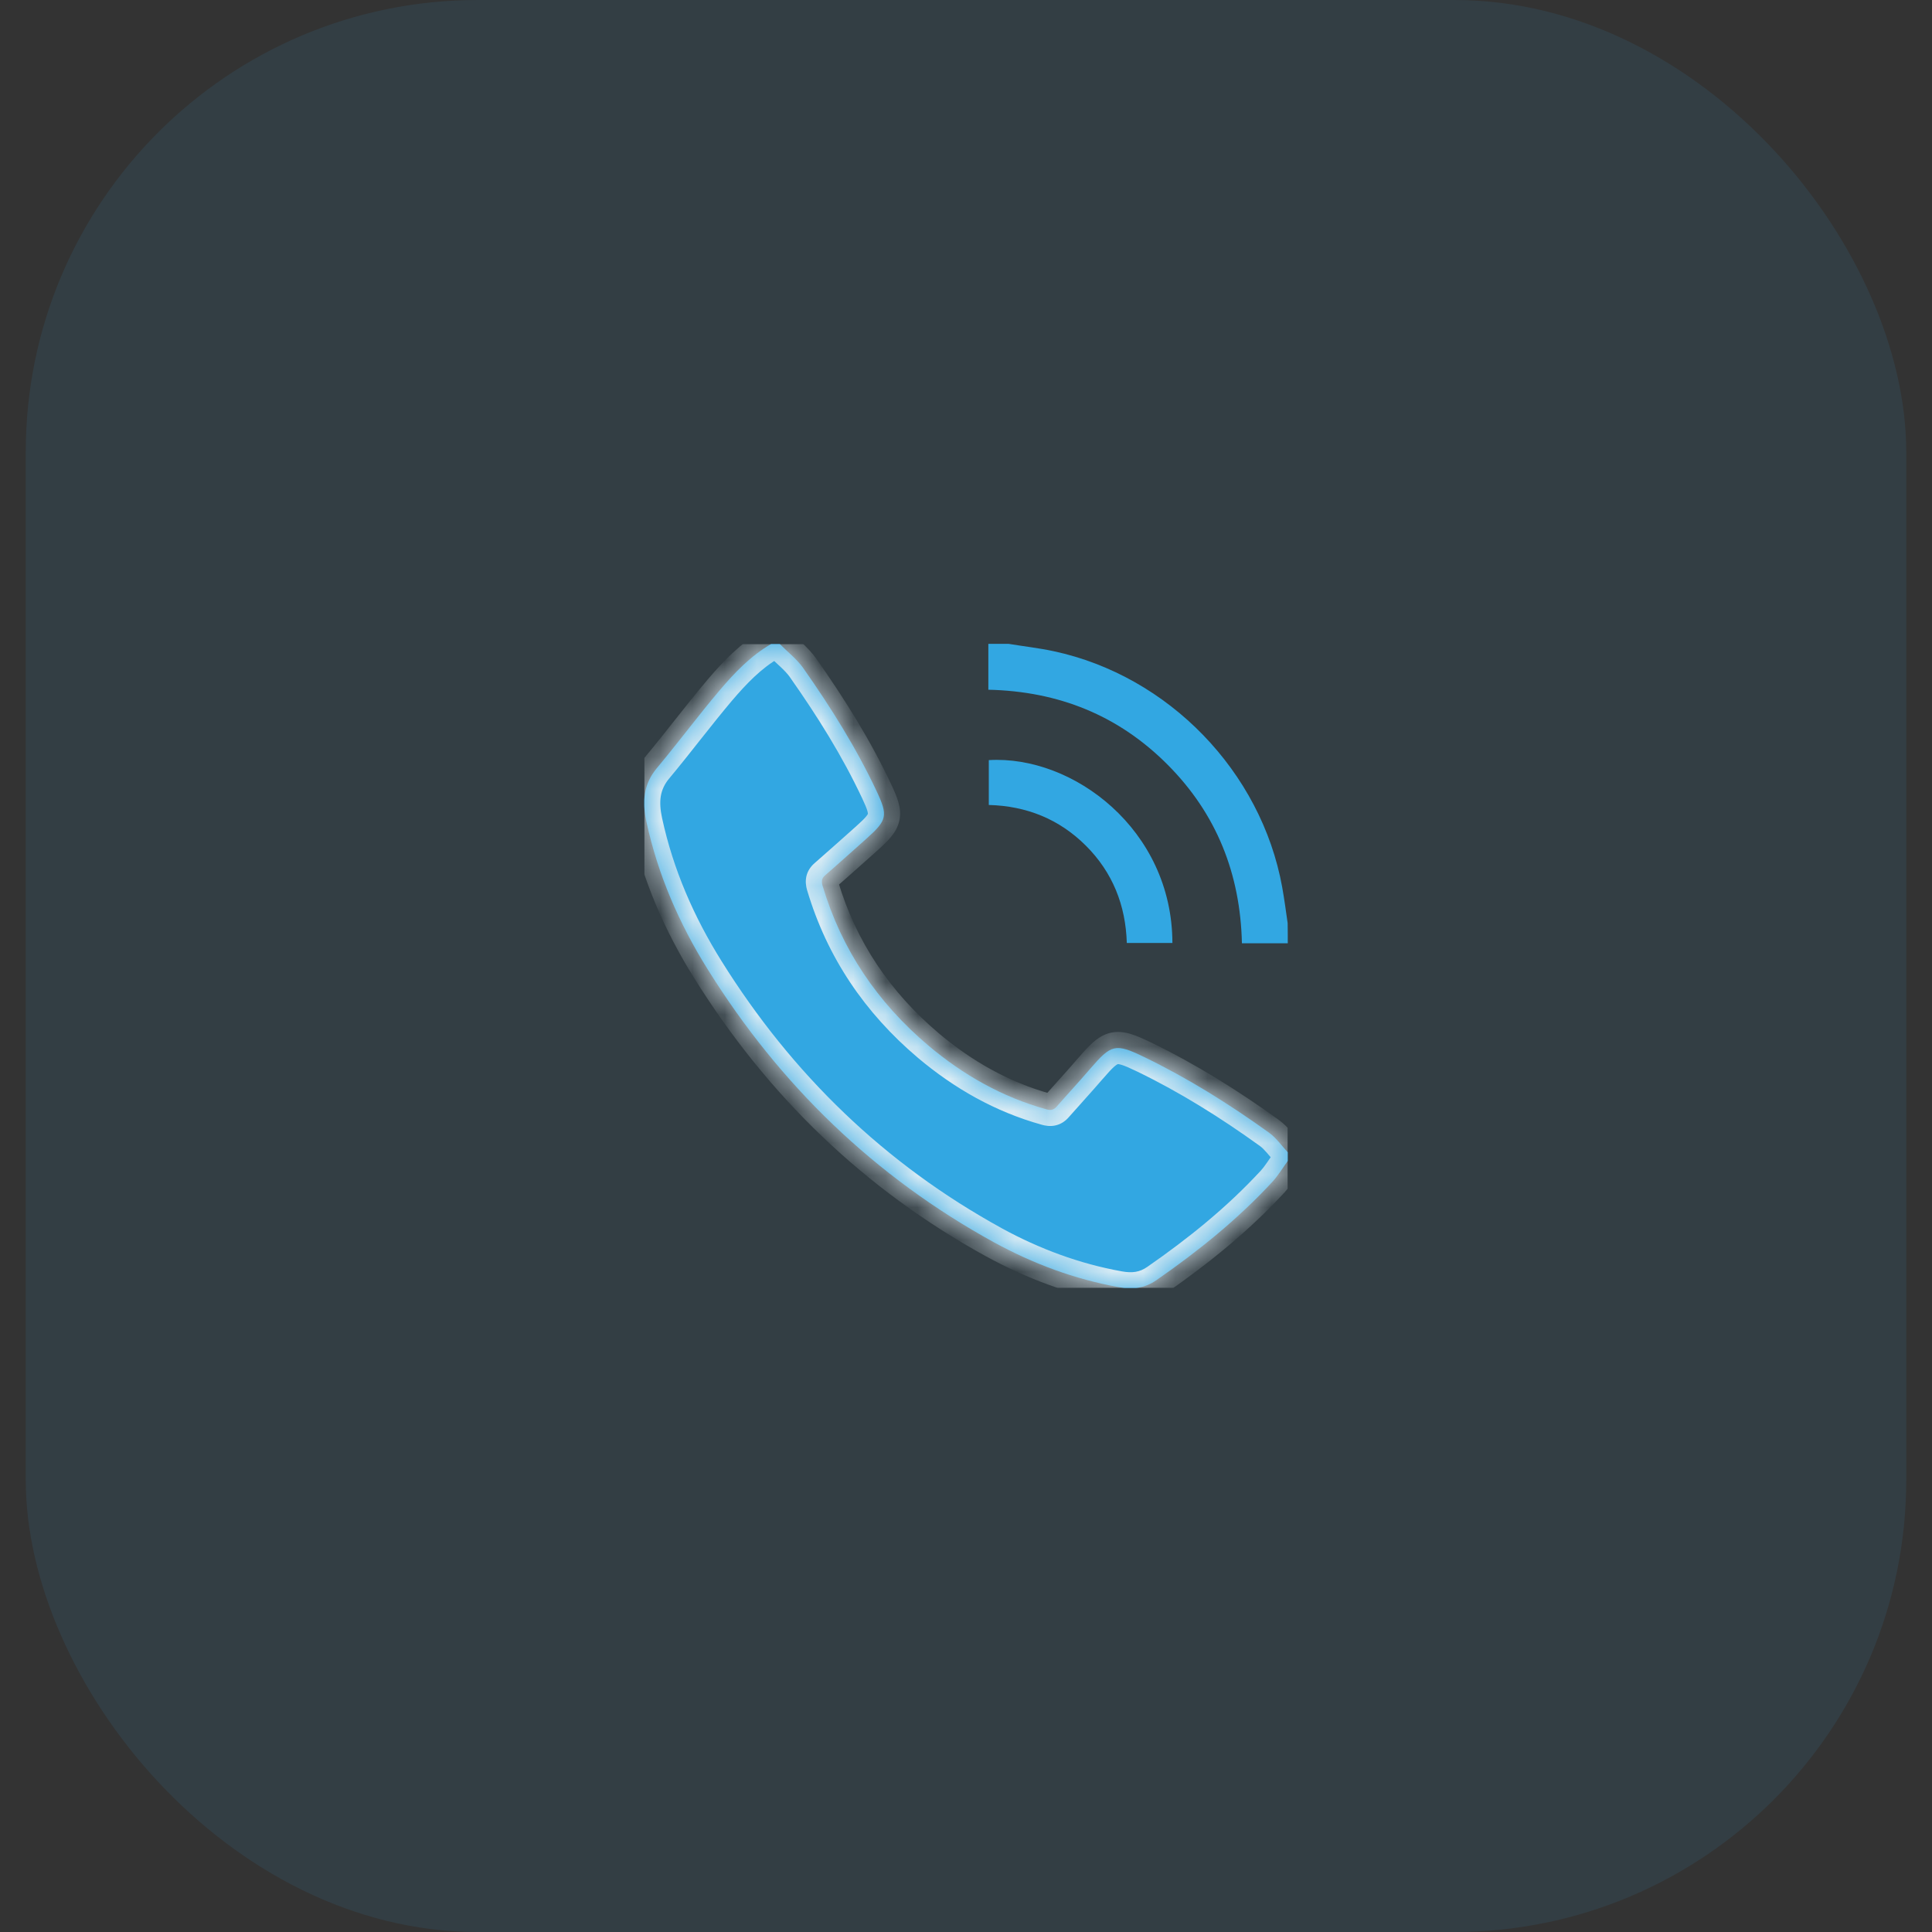 <svg width="60" height="60" viewBox="0 0 60 60" fill="none" xmlns="http://www.w3.org/2000/svg">
<rect x="0" y="0" width="60" height="60" fill="#333333" stroke="none"/>
<rect x="0.8" width="58.4" height="60" rx="14.038" fill="#32A7E2" fill-opacity="0.1"/>
<g clip-path="url(#clip0_4_6502)">
<mask id="path-2-inside-1_4_6502" fill="white">
<path d="M24.217 20C24.459 20.246 24.741 20.461 24.939 20.739C25.799 21.962 26.596 23.23 27.232 24.587C27.581 25.33 27.545 25.474 26.927 26.029C26.493 26.414 26.063 26.804 25.624 27.185C25.521 27.274 25.507 27.364 25.543 27.498C26.134 29.492 27.254 31.136 28.831 32.47C29.91 33.38 31.12 34.069 32.495 34.45C32.625 34.486 32.715 34.477 32.809 34.374C33.158 33.975 33.516 33.59 33.861 33.187C34.515 32.43 34.636 32.394 35.528 32.824C36.898 33.487 38.184 34.293 39.416 35.18C39.639 35.342 39.801 35.579 39.993 35.785C39.993 35.874 39.993 35.964 39.993 36.054C39.837 36.269 39.698 36.502 39.519 36.699C38.444 37.863 37.216 38.853 35.917 39.754C35.545 40.013 35.169 40.054 34.739 39.973C33.373 39.727 32.087 39.247 30.873 38.584C27.16 36.546 24.217 33.693 21.982 30.11C21.095 28.69 20.432 27.171 20.074 25.518C19.94 24.896 19.98 24.358 20.401 23.852C21.064 23.059 21.682 22.226 22.349 21.438C22.815 20.891 23.312 20.367 23.948 20C24.038 20 24.128 20 24.217 20Z"/>
</mask>
<path d="M24.217 20C24.459 20.246 24.741 20.461 24.939 20.739C25.799 21.962 26.596 23.23 27.232 24.587C27.581 25.33 27.545 25.474 26.927 26.029C26.493 26.414 26.063 26.804 25.624 27.185C25.521 27.274 25.507 27.364 25.543 27.498C26.134 29.492 27.254 31.136 28.831 32.47C29.91 33.38 31.12 34.069 32.495 34.45C32.625 34.486 32.715 34.477 32.809 34.374C33.158 33.975 33.516 33.59 33.861 33.187C34.515 32.43 34.636 32.394 35.528 32.824C36.898 33.487 38.184 34.293 39.416 35.18C39.639 35.342 39.801 35.579 39.993 35.785C39.993 35.874 39.993 35.964 39.993 36.054C39.837 36.269 39.698 36.502 39.519 36.699C38.444 37.863 37.216 38.853 35.917 39.754C35.545 40.013 35.169 40.054 34.739 39.973C33.373 39.727 32.087 39.247 30.873 38.584C27.16 36.546 24.217 33.693 21.982 30.11C21.095 28.69 20.432 27.171 20.074 25.518C19.94 24.896 19.98 24.358 20.401 23.852C21.064 23.059 21.682 22.226 22.349 21.438C22.815 20.891 23.312 20.367 23.948 20C24.038 20 24.128 20 24.217 20Z" fill="#32A7E2"/>
<path d="M24.217 20L24.574 19.65L24.427 19.5H24.217V20ZM24.939 20.739L25.348 20.451L25.346 20.45L24.939 20.739ZM27.232 24.587L26.779 24.799L26.779 24.799L27.232 24.587ZM26.927 26.029L27.259 26.403L27.262 26.401L26.927 26.029ZM25.624 27.185L25.296 26.807L25.296 26.807L25.624 27.185ZM25.543 27.498L25.06 27.627L25.064 27.64L25.543 27.498ZM28.831 32.47L28.508 32.852L28.509 32.853L28.831 32.47ZM32.495 34.45L32.362 34.932L32.362 34.932L32.495 34.45ZM32.809 34.374L33.178 34.711L33.185 34.703L32.809 34.374ZM33.861 33.187L33.483 32.86L33.481 32.862L33.861 33.187ZM35.528 32.824L35.745 32.374L35.745 32.374L35.528 32.824ZM39.416 35.18L39.708 34.775L39.416 35.18ZM39.993 35.785H40.493V35.588L40.359 35.444L39.993 35.785ZM39.993 36.054L40.397 36.348L40.493 36.217V36.054H39.993ZM39.519 36.699L39.886 37.038L39.889 37.035L39.519 36.699ZM35.917 39.754L35.632 39.343L35.631 39.344L35.917 39.754ZM34.739 39.973L34.831 39.482L34.828 39.481L34.739 39.973ZM30.873 38.584L30.633 39.023L30.634 39.023L30.873 38.584ZM21.982 30.11L22.406 29.845L22.406 29.845L21.982 30.11ZM20.074 25.518L19.585 25.624L19.585 25.624L20.074 25.518ZM20.401 23.852L20.017 23.531L20.017 23.532L20.401 23.852ZM22.349 21.438L21.969 21.113L21.968 21.115L22.349 21.438ZM23.948 20V19.5H23.814L23.698 19.567L23.948 20ZM23.86 20.35C23.988 20.48 24.145 20.62 24.25 20.72C24.369 20.833 24.46 20.93 24.531 21.028L25.346 20.45C25.219 20.271 25.072 20.121 24.939 19.995C24.794 19.857 24.689 19.766 24.574 19.65L23.86 20.35ZM24.529 21.027C25.38 22.236 26.16 23.478 26.779 24.799L27.685 24.375C27.032 22.981 26.217 21.687 25.347 20.451L24.529 21.027ZM26.779 24.799C26.866 24.983 26.914 25.1 26.938 25.185C26.949 25.224 26.952 25.248 26.953 25.261C26.954 25.267 26.954 25.271 26.954 25.272C26.954 25.273 26.954 25.273 26.953 25.273C26.953 25.273 26.953 25.273 26.953 25.273C26.953 25.273 26.953 25.273 26.953 25.273C26.953 25.273 26.953 25.273 26.953 25.274C26.953 25.274 26.953 25.274 26.953 25.274C26.953 25.274 26.953 25.275 26.953 25.276C26.952 25.278 26.951 25.282 26.947 25.288C26.94 25.301 26.926 25.323 26.899 25.356C26.84 25.428 26.747 25.519 26.593 25.657L27.262 26.401C27.417 26.261 27.56 26.126 27.671 25.991C27.786 25.852 27.887 25.687 27.931 25.483C27.975 25.278 27.95 25.086 27.899 24.911C27.851 24.742 27.773 24.562 27.684 24.374L26.779 24.799ZM26.596 25.655C26.155 26.045 25.733 26.428 25.296 26.807L25.951 27.562C26.393 27.18 26.83 26.783 27.259 26.403L26.596 25.655ZM25.296 26.807C25.187 26.902 25.086 27.033 25.044 27.211C25.006 27.377 25.033 27.525 25.06 27.627L26.026 27.369C26.018 27.337 26.033 27.374 26.018 27.438C26.01 27.473 25.997 27.503 25.98 27.527C25.965 27.55 25.953 27.561 25.952 27.562L25.296 26.807ZM25.064 27.64C25.685 29.733 26.862 31.459 28.508 32.852L29.154 32.089C27.647 30.812 26.584 29.25 26.023 27.356L25.064 27.64ZM28.509 32.853C29.635 33.801 30.907 34.529 32.362 34.932L32.628 33.968C31.333 33.609 30.186 32.958 29.153 32.088L28.509 32.853ZM32.362 34.932C32.459 34.959 32.604 34.988 32.769 34.953C32.946 34.916 33.08 34.819 33.178 34.711L32.439 34.037C32.44 34.036 32.451 34.024 32.473 34.01C32.498 33.995 32.528 33.982 32.562 33.975C32.626 33.962 32.661 33.977 32.628 33.968L32.362 34.932ZM33.185 34.703C33.516 34.325 33.899 33.912 34.241 33.512L33.481 32.862C33.134 33.268 32.8 33.625 32.432 34.044L33.185 34.703ZM34.24 33.514C34.405 33.323 34.514 33.203 34.602 33.126C34.644 33.089 34.672 33.07 34.69 33.059C34.707 33.05 34.714 33.048 34.714 33.048C34.714 33.048 34.72 33.047 34.736 33.048C34.754 33.05 34.786 33.055 34.836 33.071C34.943 33.104 35.086 33.166 35.31 33.275L35.745 32.374C35.523 32.267 35.317 32.173 35.13 32.115C34.936 32.055 34.724 32.022 34.496 32.072C34.271 32.123 34.093 32.242 33.942 32.375C33.795 32.504 33.645 32.673 33.483 32.86L34.24 33.514ZM35.31 33.274C36.648 33.922 37.908 34.711 39.123 35.586L39.708 34.775C38.459 33.875 37.148 33.053 35.745 32.374L35.31 33.274ZM39.123 35.586C39.189 35.633 39.256 35.7 39.34 35.796C39.409 35.873 39.528 36.02 39.628 36.126L40.359 35.444C40.266 35.344 40.209 35.269 40.092 35.136C39.992 35.022 39.866 34.888 39.708 34.775L39.123 35.586ZM39.493 35.785C39.493 35.785 39.493 35.785 39.493 35.785C39.493 35.786 39.493 35.786 39.493 35.786C39.493 35.786 39.493 35.786 39.493 35.786C39.493 35.787 39.493 35.787 39.493 35.787C39.493 35.787 39.493 35.787 39.493 35.788C39.493 35.788 39.493 35.788 39.493 35.788C39.493 35.788 39.493 35.788 39.493 35.789C39.493 35.789 39.493 35.789 39.493 35.789C39.493 35.789 39.493 35.789 39.493 35.79C39.493 35.79 39.493 35.79 39.493 35.79C39.493 35.79 39.493 35.791 39.493 35.791C39.493 35.791 39.493 35.791 39.493 35.791C39.493 35.791 39.493 35.792 39.493 35.792C39.493 35.792 39.493 35.792 39.493 35.792C39.493 35.792 39.493 35.793 39.493 35.793C39.493 35.793 39.493 35.793 39.493 35.793C39.493 35.794 39.493 35.794 39.493 35.794C39.493 35.794 39.493 35.794 39.493 35.794C39.493 35.795 39.493 35.795 39.493 35.795C39.493 35.795 39.493 35.795 39.493 35.795C39.493 35.796 39.493 35.796 39.493 35.796C39.493 35.796 39.493 35.796 39.493 35.797C39.493 35.797 39.493 35.797 39.493 35.797C39.493 35.797 39.493 35.797 39.493 35.798C39.493 35.798 39.493 35.798 39.493 35.798C39.493 35.798 39.493 35.798 39.493 35.799C39.493 35.799 39.493 35.799 39.493 35.799C39.493 35.799 39.493 35.8 39.493 35.8C39.493 35.8 39.493 35.8 39.493 35.8C39.493 35.8 39.493 35.8 39.493 35.801C39.493 35.801 39.493 35.801 39.493 35.801C39.493 35.801 39.493 35.802 39.493 35.802C39.493 35.802 39.493 35.802 39.493 35.802C39.493 35.803 39.493 35.803 39.493 35.803C39.493 35.803 39.493 35.803 39.493 35.803C39.493 35.803 39.493 35.804 39.493 35.804C39.493 35.804 39.493 35.804 39.493 35.804C39.493 35.805 39.493 35.805 39.493 35.805C39.493 35.805 39.493 35.805 39.493 35.805C39.493 35.806 39.493 35.806 39.493 35.806C39.493 35.806 39.493 35.806 39.493 35.806C39.493 35.807 39.493 35.807 39.493 35.807C39.493 35.807 39.493 35.807 39.493 35.807C39.493 35.808 39.493 35.808 39.493 35.808C39.493 35.808 39.493 35.808 39.493 35.809C39.493 35.809 39.493 35.809 39.493 35.809C39.493 35.809 39.493 35.809 39.493 35.81C39.493 35.81 39.493 35.81 39.493 35.81C39.493 35.81 39.493 35.81 39.493 35.811C39.493 35.811 39.493 35.811 39.493 35.811C39.493 35.811 39.493 35.812 39.493 35.812C39.493 35.812 39.493 35.812 39.493 35.812C39.493 35.812 39.493 35.813 39.493 35.813C39.493 35.813 39.493 35.813 39.493 35.813C39.493 35.813 39.493 35.814 39.493 35.814C39.493 35.814 39.493 35.814 39.493 35.814C39.493 35.815 39.493 35.815 39.493 35.815C39.493 35.815 39.493 35.815 39.493 35.815C39.493 35.816 39.493 35.816 39.493 35.816C39.493 35.816 39.493 35.816 39.493 35.816C39.493 35.817 39.493 35.817 39.493 35.817C39.493 35.817 39.493 35.817 39.493 35.818C39.493 35.818 39.493 35.818 39.493 35.818C39.493 35.818 39.493 35.818 39.493 35.819C39.493 35.819 39.493 35.819 39.493 35.819C39.493 35.819 39.493 35.819 39.493 35.82C39.493 35.82 39.493 35.82 39.493 35.82C39.493 35.82 39.493 35.821 39.493 35.821C39.493 35.821 39.493 35.821 39.493 35.821C39.493 35.821 39.493 35.822 39.493 35.822C39.493 35.822 39.493 35.822 39.493 35.822C39.493 35.822 39.493 35.823 39.493 35.823C39.493 35.823 39.493 35.823 39.493 35.823C39.493 35.824 39.493 35.824 39.493 35.824C39.493 35.824 39.493 35.824 39.493 35.824C39.493 35.825 39.493 35.825 39.493 35.825C39.493 35.825 39.493 35.825 39.493 35.825C39.493 35.826 39.493 35.826 39.493 35.826C39.493 35.826 39.493 35.826 39.493 35.826C39.493 35.827 39.493 35.827 39.493 35.827C39.493 35.827 39.493 35.827 39.493 35.828C39.493 35.828 39.493 35.828 39.493 35.828C39.493 35.828 39.493 35.828 39.493 35.828C39.493 35.829 39.493 35.829 39.493 35.829C39.493 35.829 39.493 35.829 39.493 35.83C39.493 35.83 39.493 35.83 39.493 35.83C39.493 35.83 39.493 35.831 39.493 35.831C39.493 35.831 39.493 35.831 39.493 35.831C39.493 35.831 39.493 35.831 39.493 35.832C39.493 35.832 39.493 35.832 39.493 35.832C39.493 35.832 39.493 35.833 39.493 35.833C39.493 35.833 39.493 35.833 39.493 35.833C39.493 35.833 39.493 35.834 39.493 35.834C39.493 35.834 39.493 35.834 39.493 35.834C39.493 35.834 39.493 35.835 39.493 35.835C39.493 35.835 39.493 35.835 39.493 35.835C39.493 35.836 39.493 35.836 39.493 35.836C39.493 35.836 39.493 35.836 39.493 35.836C39.493 35.837 39.493 35.837 39.493 35.837C39.493 35.837 39.493 35.837 39.493 35.837C39.493 35.838 39.493 35.838 39.493 35.838C39.493 35.838 39.493 35.838 39.493 35.839C39.493 35.839 39.493 35.839 39.493 35.839C39.493 35.839 39.493 35.839 39.493 35.84C39.493 35.84 39.493 35.84 39.493 35.84C39.493 35.84 39.493 35.84 39.493 35.841C39.493 35.841 39.493 35.841 39.493 35.841C39.493 35.841 39.493 35.842 39.493 35.842C39.493 35.842 39.493 35.842 39.493 35.842C39.493 35.842 39.493 35.843 39.493 35.843C39.493 35.843 39.493 35.843 39.493 35.843C39.493 35.843 39.493 35.844 39.493 35.844C39.493 35.844 39.493 35.844 39.493 35.844C39.493 35.844 39.493 35.845 39.493 35.845C39.493 35.845 39.493 35.845 39.493 35.845C39.493 35.846 39.493 35.846 39.493 35.846C39.493 35.846 39.493 35.846 39.493 35.846C39.493 35.847 39.493 35.847 39.493 35.847C39.493 35.847 39.493 35.847 39.493 35.847C39.493 35.848 39.493 35.848 39.493 35.848C39.493 35.848 39.493 35.848 39.493 35.849C39.493 35.849 39.493 35.849 39.493 35.849C39.493 35.849 39.493 35.849 39.493 35.849C39.493 35.85 39.493 35.85 39.493 35.85C39.493 35.85 39.493 35.85 39.493 35.851C39.493 35.851 39.493 35.851 39.493 35.851C39.493 35.851 39.493 35.852 39.493 35.852C39.493 35.852 39.493 35.852 39.493 35.852C39.493 35.852 39.493 35.852 39.493 35.853C39.493 35.853 39.493 35.853 39.493 35.853C39.493 35.853 39.493 35.854 39.493 35.854C39.493 35.854 39.493 35.854 39.493 35.854C39.493 35.854 39.493 35.855 39.493 35.855C39.493 35.855 39.493 35.855 39.493 35.855C39.493 35.855 39.493 35.856 39.493 35.856C39.493 35.856 39.493 35.856 39.493 35.856C39.493 35.856 39.493 35.857 39.493 35.857C39.493 35.857 39.493 35.857 39.493 35.857C39.493 35.858 39.493 35.858 39.493 35.858C39.493 35.858 39.493 35.858 39.493 35.858C39.493 35.859 39.493 35.859 39.493 35.859C39.493 35.859 39.493 35.859 39.493 35.859C39.493 35.86 39.493 35.86 39.493 35.86C39.493 35.86 39.493 35.86 39.493 35.861C39.493 35.861 39.493 35.861 39.493 35.861C39.493 35.861 39.493 35.861 39.493 35.862C39.493 35.862 39.493 35.862 39.493 35.862C39.493 35.862 39.493 35.862 39.493 35.863C39.493 35.863 39.493 35.863 39.493 35.863C39.493 35.863 39.493 35.864 39.493 35.864C39.493 35.864 39.493 35.864 39.493 35.864C39.493 35.864 39.493 35.865 39.493 35.865C39.493 35.865 39.493 35.865 39.493 35.865C39.493 35.865 39.493 35.866 39.493 35.866C39.493 35.866 39.493 35.866 39.493 35.866C39.493 35.867 39.493 35.867 39.493 35.867C39.493 35.867 39.493 35.867 39.493 35.867C39.493 35.867 39.493 35.868 39.493 35.868C39.493 35.868 39.493 35.868 39.493 35.868C39.493 35.869 39.493 35.869 39.493 35.869C39.493 35.869 39.493 35.869 39.493 35.87C39.493 35.87 39.493 35.87 39.493 35.87C39.493 35.87 39.493 35.87 39.493 35.87C39.493 35.871 39.493 35.871 39.493 35.871C39.493 35.871 39.493 35.871 39.493 35.872C39.493 35.872 39.493 35.872 39.493 35.872C39.493 35.872 39.493 35.872 39.493 35.873C39.493 35.873 39.493 35.873 39.493 35.873C39.493 35.873 39.493 35.873 39.493 35.874C39.493 35.874 39.493 35.874 39.493 35.874C39.493 35.874 39.493 35.874 39.493 35.875C39.493 35.875 39.493 35.875 39.493 35.875C39.493 35.875 39.493 35.876 39.493 35.876C39.493 35.876 39.493 35.876 39.493 35.876C39.493 35.877 39.493 35.877 39.493 35.877C39.493 35.877 39.493 35.877 39.493 35.877C39.493 35.877 39.493 35.878 39.493 35.878C39.493 35.878 39.493 35.878 39.493 35.878C39.493 35.879 39.493 35.879 39.493 35.879C39.493 35.879 39.493 35.879 39.493 35.879C39.493 35.88 39.493 35.88 39.493 35.88C39.493 35.88 39.493 35.88 39.493 35.88C39.493 35.881 39.493 35.881 39.493 35.881C39.493 35.881 39.493 35.881 39.493 35.882C39.493 35.882 39.493 35.882 39.493 35.882C39.493 35.882 39.493 35.882 39.493 35.883C39.493 35.883 39.493 35.883 39.493 35.883C39.493 35.883 39.493 35.883 39.493 35.884C39.493 35.884 39.493 35.884 39.493 35.884C39.493 35.884 39.493 35.885 39.493 35.885C39.493 35.885 39.493 35.885 39.493 35.885C39.493 35.885 39.493 35.886 39.493 35.886C39.493 35.886 39.493 35.886 39.493 35.886C39.493 35.886 39.493 35.887 39.493 35.887C39.493 35.887 39.493 35.887 39.493 35.887C39.493 35.888 39.493 35.888 39.493 35.888C39.493 35.888 39.493 35.888 39.493 35.888C39.493 35.889 39.493 35.889 39.493 35.889C39.493 35.889 39.493 35.889 39.493 35.889C39.493 35.89 39.493 35.89 39.493 35.89C39.493 35.89 39.493 35.89 39.493 35.891C39.493 35.891 39.493 35.891 39.493 35.891C39.493 35.891 39.493 35.891 39.493 35.892C39.493 35.892 39.493 35.892 39.493 35.892C39.493 35.892 39.493 35.892 39.493 35.893C39.493 35.893 39.493 35.893 39.493 35.893C39.493 35.893 39.493 35.893 39.493 35.894C39.493 35.894 39.493 35.894 39.493 35.894C39.493 35.894 39.493 35.895 39.493 35.895C39.493 35.895 39.493 35.895 39.493 35.895C39.493 35.895 39.493 35.895 39.493 35.896C39.493 35.896 39.493 35.896 39.493 35.896C39.493 35.896 39.493 35.897 39.493 35.897C39.493 35.897 39.493 35.897 39.493 35.897C39.493 35.898 39.493 35.898 39.493 35.898C39.493 35.898 39.493 35.898 39.493 35.898C39.493 35.898 39.493 35.899 39.493 35.899C39.493 35.899 39.493 35.899 39.493 35.899C39.493 35.9 39.493 35.9 39.493 35.9C39.493 35.9 39.493 35.9 39.493 35.9C39.493 35.901 39.493 35.901 39.493 35.901C39.493 35.901 39.493 35.901 39.493 35.901C39.493 35.902 39.493 35.902 39.493 35.902C39.493 35.902 39.493 35.902 39.493 35.903C39.493 35.903 39.493 35.903 39.493 35.903C39.493 35.903 39.493 35.903 39.493 35.904C39.493 35.904 39.493 35.904 39.493 35.904C39.493 35.904 39.493 35.904 39.493 35.905C39.493 35.905 39.493 35.905 39.493 35.905C39.493 35.905 39.493 35.906 39.493 35.906C39.493 35.906 39.493 35.906 39.493 35.906C39.493 35.906 39.493 35.907 39.493 35.907C39.493 35.907 39.493 35.907 39.493 35.907C39.493 35.907 39.493 35.908 39.493 35.908C39.493 35.908 39.493 35.908 39.493 35.908C39.493 35.908 39.493 35.909 39.493 35.909C39.493 35.909 39.493 35.909 39.493 35.909C39.493 35.91 39.493 35.91 39.493 35.91C39.493 35.91 39.493 35.91 39.493 35.91C39.493 35.911 39.493 35.911 39.493 35.911C39.493 35.911 39.493 35.911 39.493 35.911C39.493 35.912 39.493 35.912 39.493 35.912C39.493 35.912 39.493 35.912 39.493 35.913C39.493 35.913 39.493 35.913 39.493 35.913C39.493 35.913 39.493 35.913 39.493 35.914C39.493 35.914 39.493 35.914 39.493 35.914C39.493 35.914 39.493 35.914 39.493 35.915C39.493 35.915 39.493 35.915 39.493 35.915C39.493 35.915 39.493 35.916 39.493 35.916C39.493 35.916 39.493 35.916 39.493 35.916C39.493 35.916 39.493 35.916 39.493 35.917C39.493 35.917 39.493 35.917 39.493 35.917C39.493 35.917 39.493 35.918 39.493 35.918C39.493 35.918 39.493 35.918 39.493 35.918C39.493 35.919 39.493 35.919 39.493 35.919C39.493 35.919 39.493 35.919 39.493 35.919C39.493 35.919 39.493 35.92 39.493 35.92C39.493 35.92 39.493 35.92 39.493 35.92C39.493 35.921 39.493 35.921 39.493 35.921C39.493 35.921 39.493 35.921 39.493 35.921C39.493 35.922 39.493 35.922 39.493 35.922C39.493 35.922 39.493 35.922 39.493 35.922C39.493 35.923 39.493 35.923 39.493 35.923C39.493 35.923 39.493 35.923 39.493 35.923C39.493 35.924 39.493 35.924 39.493 35.924C39.493 35.924 39.493 35.924 39.493 35.925C39.493 35.925 39.493 35.925 39.493 35.925C39.493 35.925 39.493 35.925 39.493 35.926C39.493 35.926 39.493 35.926 39.493 35.926C39.493 35.926 39.493 35.926 39.493 35.927C39.493 35.927 39.493 35.927 39.493 35.927C39.493 35.927 39.493 35.928 39.493 35.928C39.493 35.928 39.493 35.928 39.493 35.928C39.493 35.928 39.493 35.929 39.493 35.929C39.493 35.929 39.493 35.929 39.493 35.929C39.493 35.929 39.493 35.93 39.493 35.93C39.493 35.93 39.493 35.93 39.493 35.93C39.493 35.931 39.493 35.931 39.493 35.931C39.493 35.931 39.493 35.931 39.493 35.931C39.493 35.932 39.493 35.932 39.493 35.932C39.493 35.932 39.493 35.932 39.493 35.932C39.493 35.933 39.493 35.933 39.493 35.933C39.493 35.933 39.493 35.933 39.493 35.934C39.493 35.934 39.493 35.934 39.493 35.934C39.493 35.934 39.493 35.934 39.493 35.935C39.493 35.935 39.493 35.935 39.493 35.935C39.493 35.935 39.493 35.935 39.493 35.936C39.493 35.936 39.493 35.936 39.493 35.936C39.493 35.936 39.493 35.937 39.493 35.937C39.493 35.937 39.493 35.937 39.493 35.937C39.493 35.937 39.493 35.938 39.493 35.938C39.493 35.938 39.493 35.938 39.493 35.938C39.493 35.938 39.493 35.939 39.493 35.939C39.493 35.939 39.493 35.939 39.493 35.939C39.493 35.94 39.493 35.94 39.493 35.94C39.493 35.94 39.493 35.94 39.493 35.94C39.493 35.941 39.493 35.941 39.493 35.941C39.493 35.941 39.493 35.941 39.493 35.941C39.493 35.942 39.493 35.942 39.493 35.942C39.493 35.942 39.493 35.942 39.493 35.942C39.493 35.943 39.493 35.943 39.493 35.943C39.493 35.943 39.493 35.943 39.493 35.944C39.493 35.944 39.493 35.944 39.493 35.944C39.493 35.944 39.493 35.944 39.493 35.944C39.493 35.945 39.493 35.945 39.493 35.945C39.493 35.945 39.493 35.945 39.493 35.946C39.493 35.946 39.493 35.946 39.493 35.946C39.493 35.946 39.493 35.947 39.493 35.947C39.493 35.947 39.493 35.947 39.493 35.947C39.493 35.947 39.493 35.947 39.493 35.948C39.493 35.948 39.493 35.948 39.493 35.948C39.493 35.948 39.493 35.949 39.493 35.949C39.493 35.949 39.493 35.949 39.493 35.949C39.493 35.949 39.493 35.95 39.493 35.95C39.493 35.95 39.493 35.95 39.493 35.95C39.493 35.95 39.493 35.951 39.493 35.951C39.493 35.951 39.493 35.951 39.493 35.951C39.493 35.952 39.493 35.952 39.493 35.952C39.493 35.952 39.493 35.952 39.493 35.952C39.493 35.953 39.493 35.953 39.493 35.953C39.493 35.953 39.493 35.953 39.493 35.953C39.493 35.954 39.493 35.954 39.493 35.954C39.493 35.954 39.493 35.954 39.493 35.955C39.493 35.955 39.493 35.955 39.493 35.955C39.493 35.955 39.493 35.955 39.493 35.956C39.493 35.956 39.493 35.956 39.493 35.956C39.493 35.956 39.493 35.956 39.493 35.957C39.493 35.957 39.493 35.957 39.493 35.957C39.493 35.957 39.493 35.958 39.493 35.958C39.493 35.958 39.493 35.958 39.493 35.958C39.493 35.958 39.493 35.959 39.493 35.959C39.493 35.959 39.493 35.959 39.493 35.959C39.493 35.959 39.493 35.96 39.493 35.96C39.493 35.96 39.493 35.96 39.493 35.96C39.493 35.961 39.493 35.961 39.493 35.961C39.493 35.961 39.493 35.961 39.493 35.961C39.493 35.962 39.493 35.962 39.493 35.962C39.493 35.962 39.493 35.962 39.493 35.962C39.493 35.963 39.493 35.963 39.493 35.963C39.493 35.963 39.493 35.963 39.493 35.963C39.493 35.964 39.493 35.964 39.493 35.964C39.493 35.964 39.493 35.964 39.493 35.965C39.493 35.965 39.493 35.965 39.493 35.965C39.493 35.965 39.493 35.965 39.493 35.965C39.493 35.966 39.493 35.966 39.493 35.966C39.493 35.966 39.493 35.966 39.493 35.967C39.493 35.967 39.493 35.967 39.493 35.967C39.493 35.967 39.493 35.968 39.493 35.968C39.493 35.968 39.493 35.968 39.493 35.968C39.493 35.968 39.493 35.968 39.493 35.969C39.493 35.969 39.493 35.969 39.493 35.969C39.493 35.969 39.493 35.97 39.493 35.97C39.493 35.97 39.493 35.97 39.493 35.97C39.493 35.97 39.493 35.971 39.493 35.971C39.493 35.971 39.493 35.971 39.493 35.971C39.493 35.971 39.493 35.972 39.493 35.972C39.493 35.972 39.493 35.972 39.493 35.972C39.493 35.972 39.493 35.973 39.493 35.973C39.493 35.973 39.493 35.973 39.493 35.973C39.493 35.974 39.493 35.974 39.493 35.974C39.493 35.974 39.493 35.974 39.493 35.974C39.493 35.975 39.493 35.975 39.493 35.975C39.493 35.975 39.493 35.975 39.493 35.975C39.493 35.976 39.493 35.976 39.493 35.976C39.493 35.976 39.493 35.976 39.493 35.977C39.493 35.977 39.493 35.977 39.493 35.977C39.493 35.977 39.493 35.977 39.493 35.978C39.493 35.978 39.493 35.978 39.493 35.978C39.493 35.978 39.493 35.978 39.493 35.979C39.493 35.979 39.493 35.979 39.493 35.979C39.493 35.979 39.493 35.98 39.493 35.98C39.493 35.98 39.493 35.98 39.493 35.98C39.493 35.98 39.493 35.981 39.493 35.981C39.493 35.981 39.493 35.981 39.493 35.981C39.493 35.981 39.493 35.982 39.493 35.982C39.493 35.982 39.493 35.982 39.493 35.982C39.493 35.983 39.493 35.983 39.493 35.983C39.493 35.983 39.493 35.983 39.493 35.983C39.493 35.984 39.493 35.984 39.493 35.984C39.493 35.984 39.493 35.984 39.493 35.984C39.493 35.985 39.493 35.985 39.493 35.985C39.493 35.985 39.493 35.985 39.493 35.986C39.493 35.986 39.493 35.986 39.493 35.986C39.493 35.986 39.493 35.986 39.493 35.986C39.493 35.987 39.493 35.987 39.493 35.987C39.493 35.987 39.493 35.987 39.493 35.988C39.493 35.988 39.493 35.988 39.493 35.988C39.493 35.988 39.493 35.989 39.493 35.989C39.493 35.989 39.493 35.989 39.493 35.989C39.493 35.989 39.493 35.989 39.493 35.99C39.493 35.99 39.493 35.99 39.493 35.99C39.493 35.99 39.493 35.991 39.493 35.991C39.493 35.991 39.493 35.991 39.493 35.991C39.493 35.991 39.493 35.992 39.493 35.992C39.493 35.992 39.493 35.992 39.493 35.992C39.493 35.992 39.493 35.993 39.493 35.993C39.493 35.993 39.493 35.993 39.493 35.993C39.493 35.993 39.493 35.994 39.493 35.994C39.493 35.994 39.493 35.994 39.493 35.994C39.493 35.995 39.493 35.995 39.493 35.995C39.493 35.995 39.493 35.995 39.493 35.995C39.493 35.996 39.493 35.996 39.493 35.996C39.493 35.996 39.493 35.996 39.493 35.996C39.493 35.997 39.493 35.997 39.493 35.997C39.493 35.997 39.493 35.997 39.493 35.998C39.493 35.998 39.493 35.998 39.493 35.998C39.493 35.998 39.493 35.998 39.493 35.999C39.493 35.999 39.493 35.999 39.493 35.999C39.493 35.999 39.493 35.999 39.493 36C39.493 36 39.493 36 39.493 36C39.493 36 39.493 36.001 39.493 36.001C39.493 36.001 39.493 36.001 39.493 36.001C39.493 36.001 39.493 36.002 39.493 36.002C39.493 36.002 39.493 36.002 39.493 36.002C39.493 36.002 39.493 36.003 39.493 36.003C39.493 36.003 39.493 36.003 39.493 36.003C39.493 36.004 39.493 36.004 39.493 36.004C39.493 36.004 39.493 36.004 39.493 36.004C39.493 36.005 39.493 36.005 39.493 36.005C39.493 36.005 39.493 36.005 39.493 36.005C39.493 36.006 39.493 36.006 39.493 36.006C39.493 36.006 39.493 36.006 39.493 36.007C39.493 36.007 39.493 36.007 39.493 36.007C39.493 36.007 39.493 36.007 39.493 36.008C39.493 36.008 39.493 36.008 39.493 36.008C39.493 36.008 39.493 36.008 39.493 36.009C39.493 36.009 39.493 36.009 39.493 36.009C39.493 36.009 39.493 36.01 39.493 36.01C39.493 36.01 39.493 36.01 39.493 36.01C39.493 36.01 39.493 36.011 39.493 36.011C39.493 36.011 39.493 36.011 39.493 36.011C39.493 36.011 39.493 36.012 39.493 36.012C39.493 36.012 39.493 36.012 39.493 36.012C39.493 36.012 39.493 36.013 39.493 36.013C39.493 36.013 39.493 36.013 39.493 36.013C39.493 36.014 39.493 36.014 39.493 36.014C39.493 36.014 39.493 36.014 39.493 36.014C39.493 36.014 39.493 36.015 39.493 36.015C39.493 36.015 39.493 36.015 39.493 36.015C39.493 36.016 39.493 36.016 39.493 36.016C39.493 36.016 39.493 36.016 39.493 36.017C39.493 36.017 39.493 36.017 39.493 36.017C39.493 36.017 39.493 36.017 39.493 36.017C39.493 36.018 39.493 36.018 39.493 36.018C39.493 36.018 39.493 36.018 39.493 36.019C39.493 36.019 39.493 36.019 39.493 36.019C39.493 36.019 39.493 36.019 39.493 36.02C39.493 36.02 39.493 36.02 39.493 36.02C39.493 36.02 39.493 36.02 39.493 36.021C39.493 36.021 39.493 36.021 39.493 36.021C39.493 36.021 39.493 36.022 39.493 36.022C39.493 36.022 39.493 36.022 39.493 36.022C39.493 36.022 39.493 36.023 39.493 36.023C39.493 36.023 39.493 36.023 39.493 36.023C39.493 36.023 39.493 36.024 39.493 36.024C39.493 36.024 39.493 36.024 39.493 36.024C39.493 36.025 39.493 36.025 39.493 36.025C39.493 36.025 39.493 36.025 39.493 36.025C39.493 36.026 39.493 36.026 39.493 36.026C39.493 36.026 39.493 36.026 39.493 36.026C39.493 36.027 39.493 36.027 39.493 36.027C39.493 36.027 39.493 36.027 39.493 36.028C39.493 36.028 39.493 36.028 39.493 36.028C39.493 36.028 39.493 36.028 39.493 36.029C39.493 36.029 39.493 36.029 39.493 36.029C39.493 36.029 39.493 36.029 39.493 36.03C39.493 36.03 39.493 36.03 39.493 36.03C39.493 36.03 39.493 36.03 39.493 36.031C39.493 36.031 39.493 36.031 39.493 36.031C39.493 36.031 39.493 36.032 39.493 36.032C39.493 36.032 39.493 36.032 39.493 36.032C39.493 36.032 39.493 36.032 39.493 36.033C39.493 36.033 39.493 36.033 39.493 36.033C39.493 36.033 39.493 36.034 39.493 36.034C39.493 36.034 39.493 36.034 39.493 36.034C39.493 36.035 39.493 36.035 39.493 36.035C39.493 36.035 39.493 36.035 39.493 36.035C39.493 36.035 39.493 36.036 39.493 36.036C39.493 36.036 39.493 36.036 39.493 36.036C39.493 36.037 39.493 36.037 39.493 36.037C39.493 36.037 39.493 36.037 39.493 36.037C39.493 36.038 39.493 36.038 39.493 36.038C39.493 36.038 39.493 36.038 39.493 36.038C39.493 36.039 39.493 36.039 39.493 36.039C39.493 36.039 39.493 36.039 39.493 36.039C39.493 36.04 39.493 36.04 39.493 36.04C39.493 36.04 39.493 36.04 39.493 36.041C39.493 36.041 39.493 36.041 39.493 36.041C39.493 36.041 39.493 36.041 39.493 36.042C39.493 36.042 39.493 36.042 39.493 36.042C39.493 36.042 39.493 36.042 39.493 36.043C39.493 36.043 39.493 36.043 39.493 36.043C39.493 36.043 39.493 36.044 39.493 36.044C39.493 36.044 39.493 36.044 39.493 36.044C39.493 36.044 39.493 36.045 39.493 36.045C39.493 36.045 39.493 36.045 39.493 36.045C39.493 36.045 39.493 36.046 39.493 36.046C39.493 36.046 39.493 36.046 39.493 36.046C39.493 36.047 39.493 36.047 39.493 36.047C39.493 36.047 39.493 36.047 39.493 36.047C39.493 36.048 39.493 36.048 39.493 36.048C39.493 36.048 39.493 36.048 39.493 36.048C39.493 36.049 39.493 36.049 39.493 36.049C39.493 36.049 39.493 36.049 39.493 36.05C39.493 36.05 39.493 36.05 39.493 36.05C39.493 36.05 39.493 36.05 39.493 36.051C39.493 36.051 39.493 36.051 39.493 36.051C39.493 36.051 39.493 36.051 39.493 36.052C39.493 36.052 39.493 36.052 39.493 36.052C39.493 36.052 39.493 36.053 39.493 36.053C39.493 36.053 39.493 36.053 39.493 36.053C39.493 36.053 39.493 36.053 39.493 36.054H40.493C40.493 36.053 40.493 36.053 40.493 36.053C40.493 36.053 40.493 36.053 40.493 36.053C40.493 36.053 40.493 36.052 40.493 36.052C40.493 36.052 40.493 36.052 40.493 36.052C40.493 36.051 40.493 36.051 40.493 36.051C40.493 36.051 40.493 36.051 40.493 36.051C40.493 36.05 40.493 36.05 40.493 36.05C40.493 36.05 40.493 36.05 40.493 36.05C40.493 36.049 40.493 36.049 40.493 36.049C40.493 36.049 40.493 36.049 40.493 36.048C40.493 36.048 40.493 36.048 40.493 36.048C40.493 36.048 40.493 36.048 40.493 36.047C40.493 36.047 40.493 36.047 40.493 36.047C40.493 36.047 40.493 36.047 40.493 36.046C40.493 36.046 40.493 36.046 40.493 36.046C40.493 36.046 40.493 36.045 40.493 36.045C40.493 36.045 40.493 36.045 40.493 36.045C40.493 36.045 40.493 36.044 40.493 36.044C40.493 36.044 40.493 36.044 40.493 36.044C40.493 36.044 40.493 36.043 40.493 36.043C40.493 36.043 40.493 36.043 40.493 36.043C40.493 36.042 40.493 36.042 40.493 36.042C40.493 36.042 40.493 36.042 40.493 36.042C40.493 36.041 40.493 36.041 40.493 36.041C40.493 36.041 40.493 36.041 40.493 36.041C40.493 36.04 40.493 36.04 40.493 36.04C40.493 36.04 40.493 36.04 40.493 36.039C40.493 36.039 40.493 36.039 40.493 36.039C40.493 36.039 40.493 36.039 40.493 36.038C40.493 36.038 40.493 36.038 40.493 36.038C40.493 36.038 40.493 36.038 40.493 36.037C40.493 36.037 40.493 36.037 40.493 36.037C40.493 36.037 40.493 36.037 40.493 36.036C40.493 36.036 40.493 36.036 40.493 36.036C40.493 36.036 40.493 36.035 40.493 36.035C40.493 36.035 40.493 36.035 40.493 36.035C40.493 36.035 40.493 36.035 40.493 36.034C40.493 36.034 40.493 36.034 40.493 36.034C40.493 36.034 40.493 36.033 40.493 36.033C40.493 36.033 40.493 36.033 40.493 36.033C40.493 36.032 40.493 36.032 40.493 36.032C40.493 36.032 40.493 36.032 40.493 36.032C40.493 36.032 40.493 36.031 40.493 36.031C40.493 36.031 40.493 36.031 40.493 36.031C40.493 36.03 40.493 36.03 40.493 36.03C40.493 36.03 40.493 36.03 40.493 36.03C40.493 36.029 40.493 36.029 40.493 36.029C40.493 36.029 40.493 36.029 40.493 36.029C40.493 36.028 40.493 36.028 40.493 36.028C40.493 36.028 40.493 36.028 40.493 36.028C40.493 36.027 40.493 36.027 40.493 36.027C40.493 36.027 40.493 36.027 40.493 36.026C40.493 36.026 40.493 36.026 40.493 36.026C40.493 36.026 40.493 36.026 40.493 36.025C40.493 36.025 40.493 36.025 40.493 36.025C40.493 36.025 40.493 36.025 40.493 36.024C40.493 36.024 40.493 36.024 40.493 36.024C40.493 36.024 40.493 36.023 40.493 36.023C40.493 36.023 40.493 36.023 40.493 36.023C40.493 36.023 40.493 36.022 40.493 36.022C40.493 36.022 40.493 36.022 40.493 36.022C40.493 36.022 40.493 36.021 40.493 36.021C40.493 36.021 40.493 36.021 40.493 36.021C40.493 36.02 40.493 36.02 40.493 36.02C40.493 36.02 40.493 36.02 40.493 36.02C40.493 36.019 40.493 36.019 40.493 36.019C40.493 36.019 40.493 36.019 40.493 36.019C40.493 36.018 40.493 36.018 40.493 36.018C40.493 36.018 40.493 36.018 40.493 36.017C40.493 36.017 40.493 36.017 40.493 36.017C40.493 36.017 40.493 36.017 40.493 36.017C40.493 36.016 40.493 36.016 40.493 36.016C40.493 36.016 40.493 36.016 40.493 36.015C40.493 36.015 40.493 36.015 40.493 36.015C40.493 36.015 40.493 36.014 40.493 36.014C40.493 36.014 40.493 36.014 40.493 36.014C40.493 36.014 40.493 36.014 40.493 36.013C40.493 36.013 40.493 36.013 40.493 36.013C40.493 36.013 40.493 36.012 40.493 36.012C40.493 36.012 40.493 36.012 40.493 36.012C40.493 36.012 40.493 36.011 40.493 36.011C40.493 36.011 40.493 36.011 40.493 36.011C40.493 36.011 40.493 36.01 40.493 36.01C40.493 36.01 40.493 36.01 40.493 36.01C40.493 36.01 40.493 36.009 40.493 36.009C40.493 36.009 40.493 36.009 40.493 36.009C40.493 36.008 40.493 36.008 40.493 36.008C40.493 36.008 40.493 36.008 40.493 36.008C40.493 36.007 40.493 36.007 40.493 36.007C40.493 36.007 40.493 36.007 40.493 36.007C40.493 36.006 40.493 36.006 40.493 36.006C40.493 36.006 40.493 36.006 40.493 36.005C40.493 36.005 40.493 36.005 40.493 36.005C40.493 36.005 40.493 36.005 40.493 36.004C40.493 36.004 40.493 36.004 40.493 36.004C40.493 36.004 40.493 36.004 40.493 36.003C40.493 36.003 40.493 36.003 40.493 36.003C40.493 36.003 40.493 36.002 40.493 36.002C40.493 36.002 40.493 36.002 40.493 36.002C40.493 36.002 40.493 36.001 40.493 36.001C40.493 36.001 40.493 36.001 40.493 36.001C40.493 36.001 40.493 36 40.493 36C40.493 36 40.493 36 40.493 36C40.493 35.999 40.493 35.999 40.493 35.999C40.493 35.999 40.493 35.999 40.493 35.999C40.493 35.998 40.493 35.998 40.493 35.998C40.493 35.998 40.493 35.998 40.493 35.998C40.493 35.997 40.493 35.997 40.493 35.997C40.493 35.997 40.493 35.997 40.493 35.996C40.493 35.996 40.493 35.996 40.493 35.996C40.493 35.996 40.493 35.996 40.493 35.995C40.493 35.995 40.493 35.995 40.493 35.995C40.493 35.995 40.493 35.995 40.493 35.994C40.493 35.994 40.493 35.994 40.493 35.994C40.493 35.994 40.493 35.993 40.493 35.993C40.493 35.993 40.493 35.993 40.493 35.993C40.493 35.993 40.493 35.992 40.493 35.992C40.493 35.992 40.493 35.992 40.493 35.992C40.493 35.992 40.493 35.991 40.493 35.991C40.493 35.991 40.493 35.991 40.493 35.991C40.493 35.991 40.493 35.99 40.493 35.99C40.493 35.99 40.493 35.99 40.493 35.99C40.493 35.989 40.493 35.989 40.493 35.989C40.493 35.989 40.493 35.989 40.493 35.989C40.493 35.989 40.493 35.988 40.493 35.988C40.493 35.988 40.493 35.988 40.493 35.988C40.493 35.987 40.493 35.987 40.493 35.987C40.493 35.987 40.493 35.987 40.493 35.986C40.493 35.986 40.493 35.986 40.493 35.986C40.493 35.986 40.493 35.986 40.493 35.986C40.493 35.985 40.493 35.985 40.493 35.985C40.493 35.985 40.493 35.985 40.493 35.984C40.493 35.984 40.493 35.984 40.493 35.984C40.493 35.984 40.493 35.984 40.493 35.983C40.493 35.983 40.493 35.983 40.493 35.983C40.493 35.983 40.493 35.983 40.493 35.982C40.493 35.982 40.493 35.982 40.493 35.982C40.493 35.982 40.493 35.981 40.493 35.981C40.493 35.981 40.493 35.981 40.493 35.981C40.493 35.981 40.493 35.98 40.493 35.98C40.493 35.98 40.493 35.98 40.493 35.98C40.493 35.98 40.493 35.979 40.493 35.979C40.493 35.979 40.493 35.979 40.493 35.979C40.493 35.978 40.493 35.978 40.493 35.978C40.493 35.978 40.493 35.978 40.493 35.978C40.493 35.977 40.493 35.977 40.493 35.977C40.493 35.977 40.493 35.977 40.493 35.977C40.493 35.976 40.493 35.976 40.493 35.976C40.493 35.976 40.493 35.976 40.493 35.975C40.493 35.975 40.493 35.975 40.493 35.975C40.493 35.975 40.493 35.975 40.493 35.974C40.493 35.974 40.493 35.974 40.493 35.974C40.493 35.974 40.493 35.974 40.493 35.973C40.493 35.973 40.493 35.973 40.493 35.973C40.493 35.973 40.493 35.972 40.493 35.972C40.493 35.972 40.493 35.972 40.493 35.972C40.493 35.972 40.493 35.971 40.493 35.971C40.493 35.971 40.493 35.971 40.493 35.971C40.493 35.971 40.493 35.97 40.493 35.97C40.493 35.97 40.493 35.97 40.493 35.97C40.493 35.97 40.493 35.969 40.493 35.969C40.493 35.969 40.493 35.969 40.493 35.969C40.493 35.968 40.493 35.968 40.493 35.968C40.493 35.968 40.493 35.968 40.493 35.968C40.493 35.968 40.493 35.967 40.493 35.967C40.493 35.967 40.493 35.967 40.493 35.967C40.493 35.966 40.493 35.966 40.493 35.966C40.493 35.966 40.493 35.966 40.493 35.965C40.493 35.965 40.493 35.965 40.493 35.965C40.493 35.965 40.493 35.965 40.493 35.965C40.493 35.964 40.493 35.964 40.493 35.964C40.493 35.964 40.493 35.964 40.493 35.963C40.493 35.963 40.493 35.963 40.493 35.963C40.493 35.963 40.493 35.963 40.493 35.962C40.493 35.962 40.493 35.962 40.493 35.962C40.493 35.962 40.493 35.962 40.493 35.961C40.493 35.961 40.493 35.961 40.493 35.961C40.493 35.961 40.493 35.961 40.493 35.96C40.493 35.96 40.493 35.96 40.493 35.96C40.493 35.96 40.493 35.959 40.493 35.959C40.493 35.959 40.493 35.959 40.493 35.959C40.493 35.959 40.493 35.958 40.493 35.958C40.493 35.958 40.493 35.958 40.493 35.958C40.493 35.958 40.493 35.957 40.493 35.957C40.493 35.957 40.493 35.957 40.493 35.957C40.493 35.956 40.493 35.956 40.493 35.956C40.493 35.956 40.493 35.956 40.493 35.956C40.493 35.955 40.493 35.955 40.493 35.955C40.493 35.955 40.493 35.955 40.493 35.955C40.493 35.954 40.493 35.954 40.493 35.954C40.493 35.954 40.493 35.954 40.493 35.953C40.493 35.953 40.493 35.953 40.493 35.953C40.493 35.953 40.493 35.953 40.493 35.952C40.493 35.952 40.493 35.952 40.493 35.952C40.493 35.952 40.493 35.952 40.493 35.951C40.493 35.951 40.493 35.951 40.493 35.951C40.493 35.951 40.493 35.95 40.493 35.95C40.493 35.95 40.493 35.95 40.493 35.95C40.493 35.95 40.493 35.949 40.493 35.949C40.493 35.949 40.493 35.949 40.493 35.949C40.493 35.949 40.493 35.948 40.493 35.948C40.493 35.948 40.493 35.948 40.493 35.948C40.493 35.947 40.493 35.947 40.493 35.947C40.493 35.947 40.493 35.947 40.493 35.947C40.493 35.947 40.493 35.946 40.493 35.946C40.493 35.946 40.493 35.946 40.493 35.946C40.493 35.945 40.493 35.945 40.493 35.945C40.493 35.945 40.493 35.945 40.493 35.944C40.493 35.944 40.493 35.944 40.493 35.944C40.493 35.944 40.493 35.944 40.493 35.944C40.493 35.943 40.493 35.943 40.493 35.943C40.493 35.943 40.493 35.943 40.493 35.942C40.493 35.942 40.493 35.942 40.493 35.942C40.493 35.942 40.493 35.942 40.493 35.941C40.493 35.941 40.493 35.941 40.493 35.941C40.493 35.941 40.493 35.941 40.493 35.94C40.493 35.94 40.493 35.94 40.493 35.94C40.493 35.94 40.493 35.94 40.493 35.939C40.493 35.939 40.493 35.939 40.493 35.939C40.493 35.939 40.493 35.938 40.493 35.938C40.493 35.938 40.493 35.938 40.493 35.938C40.493 35.938 40.493 35.937 40.493 35.937C40.493 35.937 40.493 35.937 40.493 35.937C40.493 35.937 40.493 35.936 40.493 35.936C40.493 35.936 40.493 35.936 40.493 35.936C40.493 35.935 40.493 35.935 40.493 35.935C40.493 35.935 40.493 35.935 40.493 35.935C40.493 35.934 40.493 35.934 40.493 35.934C40.493 35.934 40.493 35.934 40.493 35.934C40.493 35.933 40.493 35.933 40.493 35.933C40.493 35.933 40.493 35.933 40.493 35.932C40.493 35.932 40.493 35.932 40.493 35.932C40.493 35.932 40.493 35.932 40.493 35.931C40.493 35.931 40.493 35.931 40.493 35.931C40.493 35.931 40.493 35.931 40.493 35.93C40.493 35.93 40.493 35.93 40.493 35.93C40.493 35.93 40.493 35.929 40.493 35.929C40.493 35.929 40.493 35.929 40.493 35.929C40.493 35.929 40.493 35.928 40.493 35.928C40.493 35.928 40.493 35.928 40.493 35.928C40.493 35.928 40.493 35.927 40.493 35.927C40.493 35.927 40.493 35.927 40.493 35.927C40.493 35.926 40.493 35.926 40.493 35.926C40.493 35.926 40.493 35.926 40.493 35.926C40.493 35.925 40.493 35.925 40.493 35.925C40.493 35.925 40.493 35.925 40.493 35.925C40.493 35.924 40.493 35.924 40.493 35.924C40.493 35.924 40.493 35.924 40.493 35.923C40.493 35.923 40.493 35.923 40.493 35.923C40.493 35.923 40.493 35.923 40.493 35.922C40.493 35.922 40.493 35.922 40.493 35.922C40.493 35.922 40.493 35.922 40.493 35.921C40.493 35.921 40.493 35.921 40.493 35.921C40.493 35.921 40.493 35.921 40.493 35.92C40.493 35.92 40.493 35.92 40.493 35.92C40.493 35.92 40.493 35.919 40.493 35.919C40.493 35.919 40.493 35.919 40.493 35.919C40.493 35.919 40.493 35.919 40.493 35.918C40.493 35.918 40.493 35.918 40.493 35.918C40.493 35.918 40.493 35.917 40.493 35.917C40.493 35.917 40.493 35.917 40.493 35.917C40.493 35.916 40.493 35.916 40.493 35.916C40.493 35.916 40.493 35.916 40.493 35.916C40.493 35.916 40.493 35.915 40.493 35.915C40.493 35.915 40.493 35.915 40.493 35.915C40.493 35.914 40.493 35.914 40.493 35.914C40.493 35.914 40.493 35.914 40.493 35.914C40.493 35.913 40.493 35.913 40.493 35.913C40.493 35.913 40.493 35.913 40.493 35.913C40.493 35.912 40.493 35.912 40.493 35.912C40.493 35.912 40.493 35.912 40.493 35.911C40.493 35.911 40.493 35.911 40.493 35.911C40.493 35.911 40.493 35.911 40.493 35.91C40.493 35.91 40.493 35.91 40.493 35.91C40.493 35.91 40.493 35.91 40.493 35.909C40.493 35.909 40.493 35.909 40.493 35.909C40.493 35.909 40.493 35.908 40.493 35.908C40.493 35.908 40.493 35.908 40.493 35.908C40.493 35.908 40.493 35.907 40.493 35.907C40.493 35.907 40.493 35.907 40.493 35.907C40.493 35.907 40.493 35.906 40.493 35.906C40.493 35.906 40.493 35.906 40.493 35.906C40.493 35.906 40.493 35.905 40.493 35.905C40.493 35.905 40.493 35.905 40.493 35.905C40.493 35.904 40.493 35.904 40.493 35.904C40.493 35.904 40.493 35.904 40.493 35.904C40.493 35.903 40.493 35.903 40.493 35.903C40.493 35.903 40.493 35.903 40.493 35.903C40.493 35.902 40.493 35.902 40.493 35.902C40.493 35.902 40.493 35.902 40.493 35.901C40.493 35.901 40.493 35.901 40.493 35.901C40.493 35.901 40.493 35.901 40.493 35.9C40.493 35.9 40.493 35.9 40.493 35.9C40.493 35.9 40.493 35.9 40.493 35.899C40.493 35.899 40.493 35.899 40.493 35.899C40.493 35.899 40.493 35.898 40.493 35.898C40.493 35.898 40.493 35.898 40.493 35.898C40.493 35.898 40.493 35.898 40.493 35.897C40.493 35.897 40.493 35.897 40.493 35.897C40.493 35.897 40.493 35.896 40.493 35.896C40.493 35.896 40.493 35.896 40.493 35.896C40.493 35.895 40.493 35.895 40.493 35.895C40.493 35.895 40.493 35.895 40.493 35.895C40.493 35.895 40.493 35.894 40.493 35.894C40.493 35.894 40.493 35.894 40.493 35.894C40.493 35.893 40.493 35.893 40.493 35.893C40.493 35.893 40.493 35.893 40.493 35.893C40.493 35.892 40.493 35.892 40.493 35.892C40.493 35.892 40.493 35.892 40.493 35.892C40.493 35.891 40.493 35.891 40.493 35.891C40.493 35.891 40.493 35.891 40.493 35.891C40.493 35.89 40.493 35.89 40.493 35.89C40.493 35.89 40.493 35.89 40.493 35.889C40.493 35.889 40.493 35.889 40.493 35.889C40.493 35.889 40.493 35.889 40.493 35.888C40.493 35.888 40.493 35.888 40.493 35.888C40.493 35.888 40.493 35.888 40.493 35.887C40.493 35.887 40.493 35.887 40.493 35.887C40.493 35.887 40.493 35.886 40.493 35.886C40.493 35.886 40.493 35.886 40.493 35.886C40.493 35.886 40.493 35.885 40.493 35.885C40.493 35.885 40.493 35.885 40.493 35.885C40.493 35.885 40.493 35.884 40.493 35.884C40.493 35.884 40.493 35.884 40.493 35.884C40.493 35.883 40.493 35.883 40.493 35.883C40.493 35.883 40.493 35.883 40.493 35.883C40.493 35.882 40.493 35.882 40.493 35.882C40.493 35.882 40.493 35.882 40.493 35.882C40.493 35.881 40.493 35.881 40.493 35.881C40.493 35.881 40.493 35.881 40.493 35.88C40.493 35.88 40.493 35.88 40.493 35.88C40.493 35.88 40.493 35.88 40.493 35.879C40.493 35.879 40.493 35.879 40.493 35.879C40.493 35.879 40.493 35.879 40.493 35.878C40.493 35.878 40.493 35.878 40.493 35.878C40.493 35.878 40.493 35.877 40.493 35.877C40.493 35.877 40.493 35.877 40.493 35.877C40.493 35.877 40.493 35.877 40.493 35.876C40.493 35.876 40.493 35.876 40.493 35.876C40.493 35.876 40.493 35.875 40.493 35.875C40.493 35.875 40.493 35.875 40.493 35.875C40.493 35.874 40.493 35.874 40.493 35.874C40.493 35.874 40.493 35.874 40.493 35.874C40.493 35.873 40.493 35.873 40.493 35.873C40.493 35.873 40.493 35.873 40.493 35.873C40.493 35.872 40.493 35.872 40.493 35.872C40.493 35.872 40.493 35.872 40.493 35.872C40.493 35.871 40.493 35.871 40.493 35.871C40.493 35.871 40.493 35.871 40.493 35.87C40.493 35.87 40.493 35.87 40.493 35.87C40.493 35.87 40.493 35.87 40.493 35.87C40.493 35.869 40.493 35.869 40.493 35.869C40.493 35.869 40.493 35.869 40.493 35.868C40.493 35.868 40.493 35.868 40.493 35.868C40.493 35.868 40.493 35.867 40.493 35.867C40.493 35.867 40.493 35.867 40.493 35.867C40.493 35.867 40.493 35.867 40.493 35.866C40.493 35.866 40.493 35.866 40.493 35.866C40.493 35.866 40.493 35.865 40.493 35.865C40.493 35.865 40.493 35.865 40.493 35.865C40.493 35.865 40.493 35.864 40.493 35.864C40.493 35.864 40.493 35.864 40.493 35.864C40.493 35.864 40.493 35.863 40.493 35.863C40.493 35.863 40.493 35.863 40.493 35.863C40.493 35.862 40.493 35.862 40.493 35.862C40.493 35.862 40.493 35.862 40.493 35.862C40.493 35.861 40.493 35.861 40.493 35.861C40.493 35.861 40.493 35.861 40.493 35.861C40.493 35.86 40.493 35.86 40.493 35.86C40.493 35.86 40.493 35.86 40.493 35.859C40.493 35.859 40.493 35.859 40.493 35.859C40.493 35.859 40.493 35.859 40.493 35.858C40.493 35.858 40.493 35.858 40.493 35.858C40.493 35.858 40.493 35.858 40.493 35.857C40.493 35.857 40.493 35.857 40.493 35.857C40.493 35.857 40.493 35.856 40.493 35.856C40.493 35.856 40.493 35.856 40.493 35.856C40.493 35.856 40.493 35.855 40.493 35.855C40.493 35.855 40.493 35.855 40.493 35.855C40.493 35.855 40.493 35.854 40.493 35.854C40.493 35.854 40.493 35.854 40.493 35.854C40.493 35.854 40.493 35.853 40.493 35.853C40.493 35.853 40.493 35.853 40.493 35.853C40.493 35.852 40.493 35.852 40.493 35.852C40.493 35.852 40.493 35.852 40.493 35.852C40.493 35.852 40.493 35.851 40.493 35.851C40.493 35.851 40.493 35.851 40.493 35.851C40.493 35.85 40.493 35.85 40.493 35.85C40.493 35.85 40.493 35.85 40.493 35.849C40.493 35.849 40.493 35.849 40.493 35.849C40.493 35.849 40.493 35.849 40.493 35.849C40.493 35.848 40.493 35.848 40.493 35.848C40.493 35.848 40.493 35.848 40.493 35.847C40.493 35.847 40.493 35.847 40.493 35.847C40.493 35.847 40.493 35.847 40.493 35.846C40.493 35.846 40.493 35.846 40.493 35.846C40.493 35.846 40.493 35.846 40.493 35.845C40.493 35.845 40.493 35.845 40.493 35.845C40.493 35.845 40.493 35.844 40.493 35.844C40.493 35.844 40.493 35.844 40.493 35.844C40.493 35.844 40.493 35.843 40.493 35.843C40.493 35.843 40.493 35.843 40.493 35.843C40.493 35.843 40.493 35.842 40.493 35.842C40.493 35.842 40.493 35.842 40.493 35.842C40.493 35.842 40.493 35.841 40.493 35.841C40.493 35.841 40.493 35.841 40.493 35.841C40.493 35.84 40.493 35.84 40.493 35.84C40.493 35.84 40.493 35.84 40.493 35.84C40.493 35.839 40.493 35.839 40.493 35.839C40.493 35.839 40.493 35.839 40.493 35.839C40.493 35.838 40.493 35.838 40.493 35.838C40.493 35.838 40.493 35.838 40.493 35.837C40.493 35.837 40.493 35.837 40.493 35.837C40.493 35.837 40.493 35.837 40.493 35.836C40.493 35.836 40.493 35.836 40.493 35.836C40.493 35.836 40.493 35.836 40.493 35.835C40.493 35.835 40.493 35.835 40.493 35.835C40.493 35.835 40.493 35.834 40.493 35.834C40.493 35.834 40.493 35.834 40.493 35.834C40.493 35.834 40.493 35.833 40.493 35.833C40.493 35.833 40.493 35.833 40.493 35.833C40.493 35.833 40.493 35.832 40.493 35.832C40.493 35.832 40.493 35.832 40.493 35.832C40.493 35.831 40.493 35.831 40.493 35.831C40.493 35.831 40.493 35.831 40.493 35.831C40.493 35.831 40.493 35.83 40.493 35.83C40.493 35.83 40.493 35.83 40.493 35.83C40.493 35.829 40.493 35.829 40.493 35.829C40.493 35.829 40.493 35.829 40.493 35.828C40.493 35.828 40.493 35.828 40.493 35.828C40.493 35.828 40.493 35.828 40.493 35.828C40.493 35.827 40.493 35.827 40.493 35.827C40.493 35.827 40.493 35.827 40.493 35.826C40.493 35.826 40.493 35.826 40.493 35.826C40.493 35.826 40.493 35.826 40.493 35.825C40.493 35.825 40.493 35.825 40.493 35.825C40.493 35.825 40.493 35.825 40.493 35.824C40.493 35.824 40.493 35.824 40.493 35.824C40.493 35.824 40.493 35.824 40.493 35.823C40.493 35.823 40.493 35.823 40.493 35.823C40.493 35.823 40.493 35.822 40.493 35.822C40.493 35.822 40.493 35.822 40.493 35.822C40.493 35.822 40.493 35.821 40.493 35.821C40.493 35.821 40.493 35.821 40.493 35.821C40.493 35.821 40.493 35.82 40.493 35.82C40.493 35.82 40.493 35.82 40.493 35.82C40.493 35.819 40.493 35.819 40.493 35.819C40.493 35.819 40.493 35.819 40.493 35.819C40.493 35.818 40.493 35.818 40.493 35.818C40.493 35.818 40.493 35.818 40.493 35.818C40.493 35.817 40.493 35.817 40.493 35.817C40.493 35.817 40.493 35.817 40.493 35.816C40.493 35.816 40.493 35.816 40.493 35.816C40.493 35.816 40.493 35.816 40.493 35.815C40.493 35.815 40.493 35.815 40.493 35.815C40.493 35.815 40.493 35.815 40.493 35.814C40.493 35.814 40.493 35.814 40.493 35.814C40.493 35.814 40.493 35.813 40.493 35.813C40.493 35.813 40.493 35.813 40.493 35.813C40.493 35.813 40.493 35.812 40.493 35.812C40.493 35.812 40.493 35.812 40.493 35.812C40.493 35.812 40.493 35.811 40.493 35.811C40.493 35.811 40.493 35.811 40.493 35.811C40.493 35.81 40.493 35.81 40.493 35.81C40.493 35.81 40.493 35.81 40.493 35.81C40.493 35.809 40.493 35.809 40.493 35.809C40.493 35.809 40.493 35.809 40.493 35.809C40.493 35.808 40.493 35.808 40.493 35.808C40.493 35.808 40.493 35.808 40.493 35.807C40.493 35.807 40.493 35.807 40.493 35.807C40.493 35.807 40.493 35.807 40.493 35.806C40.493 35.806 40.493 35.806 40.493 35.806C40.493 35.806 40.493 35.806 40.493 35.805C40.493 35.805 40.493 35.805 40.493 35.805C40.493 35.805 40.493 35.805 40.493 35.804C40.493 35.804 40.493 35.804 40.493 35.804C40.493 35.804 40.493 35.803 40.493 35.803C40.493 35.803 40.493 35.803 40.493 35.803C40.493 35.803 40.493 35.803 40.493 35.802C40.493 35.802 40.493 35.802 40.493 35.802C40.493 35.802 40.493 35.801 40.493 35.801C40.493 35.801 40.493 35.801 40.493 35.801C40.493 35.8 40.493 35.8 40.493 35.8C40.493 35.8 40.493 35.8 40.493 35.8C40.493 35.8 40.493 35.799 40.493 35.799C40.493 35.799 40.493 35.799 40.493 35.799C40.493 35.798 40.493 35.798 40.493 35.798C40.493 35.798 40.493 35.798 40.493 35.798C40.493 35.797 40.493 35.797 40.493 35.797C40.493 35.797 40.493 35.797 40.493 35.797C40.493 35.796 40.493 35.796 40.493 35.796C40.493 35.796 40.493 35.796 40.493 35.795C40.493 35.795 40.493 35.795 40.493 35.795C40.493 35.795 40.493 35.795 40.493 35.794C40.493 35.794 40.493 35.794 40.493 35.794C40.493 35.794 40.493 35.794 40.493 35.793C40.493 35.793 40.493 35.793 40.493 35.793C40.493 35.793 40.493 35.792 40.493 35.792C40.493 35.792 40.493 35.792 40.493 35.792C40.493 35.792 40.493 35.791 40.493 35.791C40.493 35.791 40.493 35.791 40.493 35.791C40.493 35.791 40.493 35.79 40.493 35.79C40.493 35.79 40.493 35.79 40.493 35.79C40.493 35.789 40.493 35.789 40.493 35.789C40.493 35.789 40.493 35.789 40.493 35.789C40.493 35.788 40.493 35.788 40.493 35.788C40.493 35.788 40.493 35.788 40.493 35.788C40.493 35.787 40.493 35.787 40.493 35.787C40.493 35.787 40.493 35.787 40.493 35.786C40.493 35.786 40.493 35.786 40.493 35.786C40.493 35.786 40.493 35.786 40.493 35.785C40.493 35.785 40.493 35.785 40.493 35.785H39.493ZM39.589 35.759C39.394 36.027 39.305 36.19 39.149 36.362L39.889 37.035C40.09 36.813 40.279 36.511 40.397 36.348L39.589 35.759ZM39.151 36.36C38.109 37.489 36.912 38.456 35.632 39.343L36.202 40.165C37.52 39.251 38.778 38.238 39.886 37.038L39.151 36.36ZM35.631 39.344C35.395 39.508 35.164 39.544 34.831 39.482L34.647 40.465C35.174 40.563 35.696 40.518 36.204 40.163L35.631 39.344ZM34.828 39.481C33.52 39.245 32.285 38.786 31.113 38.146L30.634 39.023C31.89 39.709 33.226 40.208 34.65 40.465L34.828 39.481ZM31.114 38.146C27.479 36.151 24.598 33.359 22.406 29.845L21.558 30.374C23.836 34.027 26.841 36.942 30.633 39.023L31.114 38.146ZM22.406 29.845C21.545 28.466 20.907 27.001 20.563 25.413L19.585 25.624C19.958 27.341 20.645 28.913 21.558 30.375L22.406 29.845ZM20.563 25.413C20.448 24.882 20.496 24.52 20.785 24.172L20.017 23.532C19.464 24.196 19.431 24.91 19.585 25.624L20.563 25.413ZM20.785 24.173C21.121 23.77 21.446 23.358 21.766 22.953C22.087 22.547 22.404 22.148 22.731 21.761L21.968 21.115C21.628 21.516 21.302 21.928 20.981 22.333C20.659 22.741 20.343 23.141 20.017 23.531L20.785 24.173ZM22.73 21.762C23.189 21.224 23.64 20.755 24.199 20.433L23.698 19.567C22.985 19.979 22.442 20.558 21.969 21.113L22.73 21.762ZM23.948 20.5C23.949 20.5 23.949 20.5 23.949 20.5C23.949 20.5 23.949 20.5 23.95 20.5C23.95 20.5 23.95 20.5 23.95 20.5C23.95 20.5 23.951 20.5 23.951 20.5C23.951 20.5 23.951 20.5 23.951 20.5C23.951 20.5 23.951 20.5 23.952 20.5C23.952 20.5 23.952 20.5 23.952 20.5C23.952 20.5 23.953 20.5 23.953 20.5C23.953 20.5 23.953 20.5 23.953 20.5C23.953 20.5 23.954 20.5 23.954 20.5C23.954 20.5 23.954 20.5 23.954 20.5C23.954 20.5 23.955 20.5 23.955 20.5C23.955 20.5 23.955 20.5 23.955 20.5C23.956 20.5 23.956 20.5 23.956 20.5C23.956 20.5 23.956 20.5 23.956 20.5C23.957 20.5 23.957 20.5 23.957 20.5C23.957 20.5 23.957 20.5 23.957 20.5C23.958 20.5 23.958 20.5 23.958 20.5C23.958 20.5 23.958 20.5 23.959 20.5C23.959 20.5 23.959 20.5 23.959 20.5C23.959 20.5 23.959 20.5 23.96 20.5C23.96 20.5 23.96 20.5 23.96 20.5C23.96 20.5 23.96 20.5 23.961 20.5C23.961 20.5 23.961 20.5 23.961 20.5C23.961 20.5 23.962 20.5 23.962 20.5C23.962 20.5 23.962 20.5 23.962 20.5C23.962 20.5 23.962 20.5 23.963 20.5C23.963 20.5 23.963 20.5 23.963 20.5C23.963 20.5 23.964 20.5 23.964 20.5C23.964 20.5 23.964 20.5 23.964 20.5C23.965 20.5 23.965 20.5 23.965 20.5C23.965 20.5 23.965 20.5 23.965 20.5C23.965 20.5 23.966 20.5 23.966 20.5C23.966 20.5 23.966 20.5 23.966 20.5C23.967 20.5 23.967 20.5 23.967 20.5C23.967 20.5 23.967 20.5 23.967 20.5C23.968 20.5 23.968 20.5 23.968 20.5C23.968 20.5 23.968 20.5 23.968 20.5C23.969 20.5 23.969 20.5 23.969 20.5C23.969 20.5 23.969 20.5 23.97 20.5C23.97 20.5 23.97 20.5 23.97 20.5C23.97 20.5 23.97 20.5 23.971 20.5C23.971 20.5 23.971 20.5 23.971 20.5C23.971 20.5 23.971 20.5 23.972 20.5C23.972 20.5 23.972 20.5 23.972 20.5C23.972 20.5 23.973 20.5 23.973 20.5C23.973 20.5 23.973 20.5 23.973 20.5C23.973 20.5 23.974 20.5 23.974 20.5C23.974 20.5 23.974 20.5 23.974 20.5C23.974 20.5 23.975 20.5 23.975 20.5C23.975 20.5 23.975 20.5 23.975 20.5C23.976 20.5 23.976 20.5 23.976 20.5C23.976 20.5 23.976 20.5 23.976 20.5C23.977 20.5 23.977 20.5 23.977 20.5C23.977 20.5 23.977 20.5 23.977 20.5C23.978 20.5 23.978 20.5 23.978 20.5C23.978 20.5 23.978 20.5 23.979 20.5C23.979 20.5 23.979 20.5 23.979 20.5C23.979 20.5 23.979 20.5 23.98 20.5C23.98 20.5 23.98 20.5 23.98 20.5C23.98 20.5 23.98 20.5 23.981 20.5C23.981 20.5 23.981 20.5 23.981 20.5C23.981 20.5 23.981 20.5 23.982 20.5C23.982 20.5 23.982 20.5 23.982 20.5C23.982 20.5 23.983 20.5 23.983 20.5C23.983 20.5 23.983 20.5 23.983 20.5C23.983 20.5 23.983 20.5 23.984 20.5C23.984 20.5 23.984 20.5 23.984 20.5C23.984 20.5 23.985 20.5 23.985 20.5C23.985 20.5 23.985 20.5 23.985 20.5C23.985 20.5 23.986 20.5 23.986 20.5C23.986 20.5 23.986 20.5 23.986 20.5C23.986 20.5 23.987 20.5 23.987 20.5C23.987 20.5 23.987 20.5 23.987 20.5C23.988 20.5 23.988 20.5 23.988 20.5C23.988 20.5 23.988 20.5 23.988 20.5C23.989 20.5 23.989 20.5 23.989 20.5C23.989 20.5 23.989 20.5 23.989 20.5C23.99 20.5 23.99 20.5 23.99 20.5C23.99 20.5 23.99 20.5 23.991 20.5C23.991 20.5 23.991 20.5 23.991 20.5C23.991 20.5 23.991 20.5 23.992 20.5C23.992 20.5 23.992 20.5 23.992 20.5C23.992 20.5 23.992 20.5 23.993 20.5C23.993 20.5 23.993 20.5 23.993 20.5C23.993 20.5 23.994 20.5 23.994 20.5C23.994 20.5 23.994 20.5 23.994 20.5C23.994 20.5 23.995 20.5 23.995 20.5C23.995 20.5 23.995 20.5 23.995 20.5C23.995 20.5 23.996 20.5 23.996 20.5C23.996 20.5 23.996 20.5 23.996 20.5C23.997 20.5 23.997 20.5 23.997 20.5C23.997 20.5 23.997 20.5 23.997 20.5C23.997 20.5 23.998 20.5 23.998 20.5C23.998 20.5 23.998 20.5 23.998 20.5C23.999 20.5 23.999 20.5 23.999 20.5C23.999 20.5 23.999 20.5 24 20.5C24 20.5 24 20.5 24 20.5C24 20.5 24 20.5 24 20.5C24.001 20.5 24.001 20.5 24.001 20.5C24.001 20.5 24.001 20.5 24.002 20.5C24.002 20.5 24.002 20.5 24.002 20.5C24.002 20.5 24.002 20.5 24.003 20.5C24.003 20.5 24.003 20.5 24.003 20.5C24.003 20.5 24.003 20.5 24.004 20.5C24.004 20.5 24.004 20.5 24.004 20.5C24.004 20.5 24.005 20.5 24.005 20.5C24.005 20.5 24.005 20.5 24.005 20.5C24.005 20.5 24.006 20.5 24.006 20.5C24.006 20.5 24.006 20.5 24.006 20.5C24.006 20.5 24.007 20.5 24.007 20.5C24.007 20.5 24.007 20.5 24.007 20.5C24.008 20.5 24.008 20.5 24.008 20.5C24.008 20.5 24.008 20.5 24.008 20.5C24.009 20.5 24.009 20.5 24.009 20.5C24.009 20.5 24.009 20.5 24.009 20.5C24.01 20.5 24.01 20.5 24.01 20.5C24.01 20.5 24.01 20.5 24.011 20.5C24.011 20.5 24.011 20.5 24.011 20.5C24.011 20.5 24.011 20.5 24.012 20.5C24.012 20.5 24.012 20.5 24.012 20.5C24.012 20.5 24.012 20.5 24.013 20.5C24.013 20.5 24.013 20.5 24.013 20.5C24.013 20.5 24.014 20.5 24.014 20.5C24.014 20.5 24.014 20.5 24.014 20.5C24.014 20.5 24.015 20.5 24.015 20.5C24.015 20.5 24.015 20.5 24.015 20.5C24.015 20.5 24.016 20.5 24.016 20.5C24.016 20.5 24.016 20.5 24.016 20.5C24.016 20.5 24.017 20.5 24.017 20.5C24.017 20.5 24.017 20.5 24.017 20.5C24.017 20.5 24.018 20.5 24.018 20.5C24.018 20.5 24.018 20.5 24.018 20.5C24.018 20.5 24.019 20.5 24.019 20.5C24.019 20.5 24.019 20.5 24.019 20.5C24.02 20.5 24.02 20.5 24.02 20.5C24.02 20.5 24.02 20.5 24.02 20.5C24.021 20.5 24.021 20.5 24.021 20.5C24.021 20.5 24.021 20.5 24.021 20.5C24.022 20.5 24.022 20.5 24.022 20.5C24.022 20.5 24.022 20.5 24.023 20.5C24.023 20.5 24.023 20.5 24.023 20.5C24.023 20.5 24.023 20.5 24.024 20.5C24.024 20.5 24.024 20.5 24.024 20.5C24.024 20.5 24.024 20.5 24.025 20.5C24.025 20.5 24.025 20.5 24.025 20.5C24.025 20.5 24.026 20.5 24.026 20.5C24.026 20.5 24.026 20.5 24.026 20.5C24.026 20.5 24.027 20.5 24.027 20.5C24.027 20.5 24.027 20.5 24.027 20.5C24.027 20.5 24.028 20.5 24.028 20.5C24.028 20.5 24.028 20.5 24.028 20.5C24.029 20.5 24.029 20.5 24.029 20.5C24.029 20.5 24.029 20.5 24.029 20.5C24.03 20.5 24.03 20.5 24.03 20.5C24.03 20.5 24.03 20.5 24.03 20.5C24.031 20.5 24.031 20.5 24.031 20.5C24.031 20.5 24.031 20.5 24.032 20.5C24.032 20.5 24.032 20.5 24.032 20.5C24.032 20.5 24.032 20.5 24.032 20.5C24.033 20.5 24.033 20.5 24.033 20.5C24.033 20.5 24.033 20.5 24.034 20.5C24.034 20.5 24.034 20.5 24.034 20.5C24.034 20.5 24.035 20.5 24.035 20.5C24.035 20.5 24.035 20.5 24.035 20.5C24.035 20.5 24.035 20.5 24.036 20.5C24.036 20.5 24.036 20.5 24.036 20.5C24.036 20.5 24.037 20.5 24.037 20.5C24.037 20.5 24.037 20.5 24.037 20.5C24.037 20.5 24.038 20.5 24.038 20.5C24.038 20.5 24.038 20.5 24.038 20.5C24.038 20.5 24.039 20.5 24.039 20.5C24.039 20.5 24.039 20.5 24.039 20.5C24.04 20.5 24.04 20.5 24.04 20.5C24.04 20.5 24.04 20.5 24.04 20.5C24.041 20.5 24.041 20.5 24.041 20.5C24.041 20.5 24.041 20.5 24.041 20.5C24.042 20.5 24.042 20.5 24.042 20.5C24.042 20.5 24.042 20.5 24.043 20.5C24.043 20.5 24.043 20.5 24.043 20.5C24.043 20.5 24.043 20.5 24.044 20.5C24.044 20.5 24.044 20.5 24.044 20.5C24.044 20.5 24.044 20.5 24.045 20.5C24.045 20.5 24.045 20.5 24.045 20.5C24.045 20.5 24.046 20.5 24.046 20.5C24.046 20.5 24.046 20.5 24.046 20.5C24.046 20.5 24.047 20.5 24.047 20.5C24.047 20.5 24.047 20.5 24.047 20.5C24.047 20.5 24.048 20.5 24.048 20.5C24.048 20.5 24.048 20.5 24.048 20.5C24.049 20.5 24.049 20.5 24.049 20.5C24.049 20.5 24.049 20.5 24.049 20.5C24.049 20.5 24.05 20.5 24.05 20.5C24.05 20.5 24.05 20.5 24.05 20.5C24.051 20.5 24.051 20.5 24.051 20.5C24.051 20.5 24.051 20.5 24.051 20.5C24.052 20.5 24.052 20.5 24.052 20.5C24.052 20.5 24.052 20.5 24.052 20.5C24.053 20.5 24.053 20.5 24.053 20.5C24.053 20.5 24.053 20.5 24.053 20.5C24.054 20.5 24.054 20.5 24.054 20.5C24.054 20.5 24.054 20.5 24.055 20.5C24.055 20.5 24.055 20.5 24.055 20.5C24.055 20.5 24.055 20.5 24.056 20.5C24.056 20.5 24.056 20.5 24.056 20.5C24.056 20.5 24.056 20.5 24.057 20.5C24.057 20.5 24.057 20.5 24.057 20.5C24.057 20.5 24.058 20.5 24.058 20.5C24.058 20.5 24.058 20.5 24.058 20.5C24.058 20.5 24.059 20.5 24.059 20.5C24.059 20.5 24.059 20.5 24.059 20.5C24.059 20.5 24.06 20.5 24.06 20.5C24.06 20.5 24.06 20.5 24.06 20.5C24.061 20.5 24.061 20.5 24.061 20.5C24.061 20.5 24.061 20.5 24.061 20.5C24.062 20.5 24.062 20.5 24.062 20.5C24.062 20.5 24.062 20.5 24.062 20.5C24.063 20.5 24.063 20.5 24.063 20.5C24.063 20.5 24.063 20.5 24.064 20.5C24.064 20.5 24.064 20.5 24.064 20.5C24.064 20.5 24.064 20.5 24.064 20.5C24.065 20.5 24.065 20.5 24.065 20.5C24.065 20.5 24.065 20.5 24.066 20.5C24.066 20.5 24.066 20.5 24.066 20.5C24.066 20.5 24.067 20.5 24.067 20.5C24.067 20.5 24.067 20.5 24.067 20.5C24.067 20.5 24.067 20.5 24.068 20.5C24.068 20.5 24.068 20.5 24.068 20.5C24.068 20.5 24.069 20.5 24.069 20.5C24.069 20.5 24.069 20.5 24.069 20.5C24.069 20.5 24.07 20.5 24.07 20.5C24.07 20.5 24.07 20.5 24.07 20.5C24.07 20.5 24.071 20.5 24.071 20.5C24.071 20.5 24.071 20.5 24.071 20.5C24.072 20.5 24.072 20.5 24.072 20.5C24.072 20.5 24.072 20.5 24.072 20.5C24.073 20.5 24.073 20.5 24.073 20.5C24.073 20.5 24.073 20.5 24.073 20.5C24.074 20.5 24.074 20.5 24.074 20.5C24.074 20.5 24.074 20.5 24.075 20.5C24.075 20.5 24.075 20.5 24.075 20.5C24.075 20.5 24.075 20.5 24.076 20.5C24.076 20.5 24.076 20.5 24.076 20.5C24.076 20.5 24.076 20.5 24.077 20.5C24.077 20.5 24.077 20.5 24.077 20.5C24.077 20.5 24.078 20.5 24.078 20.5C24.078 20.5 24.078 20.5 24.078 20.5C24.078 20.5 24.078 20.5 24.079 20.5C24.079 20.5 24.079 20.5 24.079 20.5C24.079 20.5 24.08 20.5 24.08 20.5C24.08 20.5 24.08 20.5 24.08 20.5C24.081 20.5 24.081 20.5 24.081 20.5C24.081 20.5 24.081 20.5 24.081 20.5C24.081 20.5 24.082 20.5 24.082 20.5C24.082 20.5 24.082 20.5 24.082 20.5C24.083 20.5 24.083 20.5 24.083 20.5C24.083 20.5 24.083 20.5 24.083 20.5C24.084 20.5 24.084 20.5 24.084 20.5C24.084 20.5 24.084 20.5 24.084 20.5C24.085 20.5 24.085 20.5 24.085 20.5C24.085 20.5 24.085 20.5 24.085 20.5C24.086 20.5 24.086 20.5 24.086 20.5C24.086 20.5 24.086 20.5 24.087 20.5C24.087 20.5 24.087 20.5 24.087 20.5C24.087 20.5 24.087 20.5 24.088 20.5C24.088 20.5 24.088 20.5 24.088 20.5C24.088 20.5 24.088 20.5 24.089 20.5C24.089 20.5 24.089 20.5 24.089 20.5C24.089 20.5 24.09 20.5 24.09 20.5C24.09 20.5 24.09 20.5 24.09 20.5C24.09 20.5 24.091 20.5 24.091 20.5C24.091 20.5 24.091 20.5 24.091 20.5C24.091 20.5 24.092 20.5 24.092 20.5C24.092 20.5 24.092 20.5 24.092 20.5C24.093 20.5 24.093 20.5 24.093 20.5C24.093 20.5 24.093 20.5 24.093 20.5C24.094 20.5 24.094 20.5 24.094 20.5C24.094 20.5 24.094 20.5 24.095 20.5C24.095 20.5 24.095 20.5 24.095 20.5C24.095 20.5 24.095 20.5 24.096 20.5C24.096 20.5 24.096 20.5 24.096 20.5C24.096 20.5 24.096 20.5 24.097 20.5C24.097 20.5 24.097 20.5 24.097 20.5C24.097 20.5 24.097 20.5 24.098 20.5C24.098 20.5 24.098 20.5 24.098 20.5C24.098 20.5 24.099 20.5 24.099 20.5C24.099 20.5 24.099 20.5 24.099 20.5C24.099 20.5 24.099 20.5 24.1 20.5C24.1 20.5 24.1 20.5 24.1 20.5C24.1 20.5 24.101 20.5 24.101 20.5C24.101 20.5 24.101 20.5 24.101 20.5C24.102 20.5 24.102 20.5 24.102 20.5C24.102 20.5 24.102 20.5 24.102 20.5C24.102 20.5 24.103 20.5 24.103 20.5C24.103 20.5 24.103 20.5 24.103 20.5C24.104 20.5 24.104 20.5 24.104 20.5C24.104 20.5 24.104 20.5 24.104 20.5C24.105 20.5 24.105 20.5 24.105 20.5C24.105 20.5 24.105 20.5 24.105 20.5C24.106 20.5 24.106 20.5 24.106 20.5C24.106 20.5 24.106 20.5 24.107 20.5C24.107 20.5 24.107 20.5 24.107 20.5C24.107 20.5 24.107 20.5 24.108 20.5C24.108 20.5 24.108 20.5 24.108 20.5C24.108 20.5 24.108 20.5 24.109 20.5C24.109 20.5 24.109 20.5 24.109 20.5C24.109 20.5 24.11 20.5 24.11 20.5C24.11 20.5 24.11 20.5 24.11 20.5C24.11 20.5 24.111 20.5 24.111 20.5C24.111 20.5 24.111 20.5 24.111 20.5C24.111 20.5 24.112 20.5 24.112 20.5C24.112 20.5 24.112 20.5 24.112 20.5C24.113 20.5 24.113 20.5 24.113 20.5C24.113 20.5 24.113 20.5 24.113 20.5C24.113 20.5 24.114 20.5 24.114 20.5C24.114 20.5 24.114 20.5 24.114 20.5C24.115 20.5 24.115 20.5 24.115 20.5C24.115 20.5 24.115 20.5 24.116 20.5C24.116 20.5 24.116 20.5 24.116 20.5C24.116 20.5 24.116 20.5 24.116 20.5C24.117 20.5 24.117 20.5 24.117 20.5C24.117 20.5 24.117 20.5 24.118 20.5C24.118 20.5 24.118 20.5 24.118 20.5C24.118 20.5 24.118 20.5 24.119 20.5C24.119 20.5 24.119 20.5 24.119 20.5C24.119 20.5 24.119 20.5 24.12 20.5C24.12 20.5 24.12 20.5 24.12 20.5C24.12 20.5 24.12 20.5 24.121 20.5C24.121 20.5 24.121 20.5 24.121 20.5C24.121 20.5 24.122 20.5 24.122 20.5C24.122 20.5 24.122 20.5 24.122 20.5C24.122 20.5 24.123 20.5 24.123 20.5C24.123 20.5 24.123 20.5 24.123 20.5C24.123 20.5 24.124 20.5 24.124 20.5C24.124 20.5 24.124 20.5 24.124 20.5C24.125 20.5 24.125 20.5 24.125 20.5C24.125 20.5 24.125 20.5 24.125 20.5C24.126 20.5 24.126 20.5 24.126 20.5C24.126 20.5 24.126 20.5 24.127 20.5C24.127 20.5 24.127 20.5 24.127 20.5C24.127 20.5 24.127 20.5 24.128 20.5C24.128 20.5 24.128 20.5 24.128 20.5C24.128 20.5 24.128 20.5 24.129 20.5C24.129 20.5 24.129 20.5 24.129 20.5C24.129 20.5 24.13 20.5 24.13 20.5C24.13 20.5 24.13 20.5 24.13 20.5C24.13 20.5 24.131 20.5 24.131 20.5C24.131 20.5 24.131 20.5 24.131 20.5C24.131 20.5 24.132 20.5 24.132 20.5C24.132 20.5 24.132 20.5 24.132 20.5C24.132 20.5 24.133 20.5 24.133 20.5C24.133 20.5 24.133 20.5 24.133 20.5C24.134 20.5 24.134 20.5 24.134 20.5C24.134 20.5 24.134 20.5 24.134 20.5C24.134 20.5 24.135 20.5 24.135 20.5C24.135 20.5 24.135 20.5 24.135 20.5C24.136 20.5 24.136 20.5 24.136 20.5C24.136 20.5 24.136 20.5 24.137 20.5C24.137 20.5 24.137 20.5 24.137 20.5C24.137 20.5 24.137 20.5 24.137 20.5C24.138 20.5 24.138 20.5 24.138 20.5C24.138 20.5 24.138 20.5 24.139 20.5C24.139 20.5 24.139 20.5 24.139 20.5C24.139 20.5 24.139 20.5 24.14 20.5C24.14 20.5 24.14 20.5 24.14 20.5C24.14 20.5 24.14 20.5 24.141 20.5C24.141 20.5 24.141 20.5 24.141 20.5C24.141 20.5 24.142 20.5 24.142 20.5C24.142 20.5 24.142 20.5 24.142 20.5C24.142 20.5 24.143 20.5 24.143 20.5C24.143 20.5 24.143 20.5 24.143 20.5C24.143 20.5 24.144 20.5 24.144 20.5C24.144 20.5 24.144 20.5 24.144 20.5C24.145 20.5 24.145 20.5 24.145 20.5C24.145 20.5 24.145 20.5 24.145 20.5C24.146 20.5 24.146 20.5 24.146 20.5C24.146 20.5 24.146 20.5 24.146 20.5C24.147 20.5 24.147 20.5 24.147 20.5C24.147 20.5 24.147 20.5 24.148 20.5C24.148 20.5 24.148 20.5 24.148 20.5C24.148 20.5 24.148 20.5 24.148 20.5C24.149 20.5 24.149 20.5 24.149 20.5C24.149 20.5 24.149 20.5 24.15 20.5C24.15 20.5 24.15 20.5 24.15 20.5C24.15 20.5 24.151 20.5 24.151 20.5C24.151 20.5 24.151 20.5 24.151 20.5C24.151 20.5 24.151 20.5 24.152 20.5C24.152 20.5 24.152 20.5 24.152 20.5C24.152 20.5 24.153 20.5 24.153 20.5C24.153 20.5 24.153 20.5 24.153 20.5C24.153 20.5 24.154 20.5 24.154 20.5C24.154 20.5 24.154 20.5 24.154 20.5C24.154 20.5 24.155 20.5 24.155 20.5C24.155 20.5 24.155 20.5 24.155 20.5C24.155 20.5 24.156 20.5 24.156 20.5C24.156 20.5 24.156 20.5 24.156 20.5C24.157 20.5 24.157 20.5 24.157 20.5C24.157 20.5 24.157 20.5 24.157 20.5C24.158 20.5 24.158 20.5 24.158 20.5C24.158 20.5 24.158 20.5 24.159 20.5C24.159 20.5 24.159 20.5 24.159 20.5C24.159 20.5 24.159 20.5 24.16 20.5C24.16 20.5 24.16 20.5 24.16 20.5C24.16 20.5 24.16 20.5 24.161 20.5C24.161 20.5 24.161 20.5 24.161 20.5C24.161 20.5 24.162 20.5 24.162 20.5C24.162 20.5 24.162 20.5 24.162 20.5C24.162 20.5 24.163 20.5 24.163 20.5C24.163 20.5 24.163 20.5 24.163 20.5C24.163 20.5 24.164 20.5 24.164 20.5C24.164 20.5 24.164 20.5 24.164 20.5C24.165 20.5 24.165 20.5 24.165 20.5C24.165 20.5 24.165 20.5 24.165 20.5C24.166 20.5 24.166 20.5 24.166 20.5C24.166 20.5 24.166 20.5 24.166 20.5C24.167 20.5 24.167 20.5 24.167 20.5C24.167 20.5 24.167 20.5 24.167 20.5C24.168 20.5 24.168 20.5 24.168 20.5C24.168 20.5 24.168 20.5 24.169 20.5C24.169 20.5 24.169 20.5 24.169 20.5C24.169 20.5 24.169 20.5 24.169 20.5C24.17 20.5 24.17 20.5 24.17 20.5C24.17 20.5 24.17 20.5 24.171 20.5C24.171 20.5 24.171 20.5 24.171 20.5C24.171 20.5 24.172 20.5 24.172 20.5C24.172 20.5 24.172 20.5 24.172 20.5C24.172 20.5 24.172 20.5 24.173 20.5C24.173 20.5 24.173 20.5 24.173 20.5C24.173 20.5 24.174 20.5 24.174 20.5C24.174 20.5 24.174 20.5 24.174 20.5C24.174 20.5 24.175 20.5 24.175 20.5C24.175 20.5 24.175 20.5 24.175 20.5C24.175 20.5 24.176 20.5 24.176 20.5C24.176 20.5 24.176 20.5 24.176 20.5C24.177 20.5 24.177 20.5 24.177 20.5C24.177 20.5 24.177 20.5 24.177 20.5C24.178 20.5 24.178 20.5 24.178 20.5C24.178 20.5 24.178 20.5 24.178 20.5C24.179 20.5 24.179 20.5 24.179 20.5C24.179 20.5 24.179 20.5 24.18 20.5C24.18 20.5 24.18 20.5 24.18 20.5C24.18 20.5 24.18 20.5 24.181 20.5C24.181 20.5 24.181 20.5 24.181 20.5C24.181 20.5 24.181 20.5 24.182 20.5C24.182 20.5 24.182 20.5 24.182 20.5C24.182 20.5 24.183 20.5 24.183 20.5C24.183 20.5 24.183 20.5 24.183 20.5C24.183 20.5 24.183 20.5 24.184 20.5C24.184 20.5 24.184 20.5 24.184 20.5C24.184 20.5 24.185 20.5 24.185 20.5C24.185 20.5 24.185 20.5 24.185 20.5C24.186 20.5 24.186 20.5 24.186 20.5C24.186 20.5 24.186 20.5 24.186 20.5C24.186 20.5 24.187 20.5 24.187 20.5C24.187 20.5 24.187 20.5 24.187 20.5C24.188 20.5 24.188 20.5 24.188 20.5C24.188 20.5 24.188 20.5 24.188 20.5C24.189 20.5 24.189 20.5 24.189 20.5C24.189 20.5 24.189 20.5 24.189 20.5C24.19 20.5 24.19 20.5 24.19 20.5C24.19 20.5 24.19 20.5 24.191 20.5C24.191 20.5 24.191 20.5 24.191 20.5C24.191 20.5 24.191 20.5 24.192 20.5C24.192 20.5 24.192 20.5 24.192 20.5C24.192 20.5 24.192 20.5 24.193 20.5C24.193 20.5 24.193 20.5 24.193 20.5C24.193 20.5 24.194 20.5 24.194 20.5C24.194 20.5 24.194 20.5 24.194 20.5C24.194 20.5 24.195 20.5 24.195 20.5C24.195 20.5 24.195 20.5 24.195 20.5C24.195 20.5 24.196 20.5 24.196 20.5C24.196 20.5 24.196 20.5 24.196 20.5C24.197 20.5 24.197 20.5 24.197 20.5C24.197 20.5 24.197 20.5 24.197 20.5C24.198 20.5 24.198 20.5 24.198 20.5C24.198 20.5 24.198 20.5 24.198 20.5C24.199 20.5 24.199 20.5 24.199 20.5C24.199 20.5 24.199 20.5 24.2 20.5C24.2 20.5 24.2 20.5 24.2 20.5C24.2 20.5 24.2 20.5 24.201 20.5C24.201 20.5 24.201 20.5 24.201 20.5C24.201 20.5 24.201 20.5 24.202 20.5C24.202 20.5 24.202 20.5 24.202 20.5C24.202 20.5 24.202 20.5 24.203 20.5C24.203 20.5 24.203 20.5 24.203 20.5C24.203 20.5 24.203 20.5 24.204 20.5C24.204 20.5 24.204 20.5 24.204 20.5C24.204 20.5 24.204 20.5 24.205 20.5C24.205 20.5 24.205 20.5 24.205 20.5C24.205 20.5 24.206 20.5 24.206 20.5C24.206 20.5 24.206 20.5 24.206 20.5C24.206 20.5 24.207 20.5 24.207 20.5C24.207 20.5 24.207 20.5 24.207 20.5C24.207 20.5 24.208 20.5 24.208 20.5C24.208 20.5 24.208 20.5 24.208 20.5C24.209 20.5 24.209 20.5 24.209 20.5C24.209 20.5 24.209 20.5 24.209 20.5C24.21 20.5 24.21 20.5 24.21 20.5C24.21 20.5 24.21 20.5 24.21 20.5C24.211 20.5 24.211 20.5 24.211 20.5C24.211 20.5 24.211 20.5 24.212 20.5C24.212 20.5 24.212 20.5 24.212 20.5C24.212 20.5 24.212 20.5 24.213 20.5C24.213 20.5 24.213 20.5 24.213 20.5C24.213 20.5 24.213 20.5 24.214 20.5C24.214 20.5 24.214 20.5 24.214 20.5C24.214 20.5 24.215 20.5 24.215 20.5C24.215 20.5 24.215 20.5 24.215 20.5C24.215 20.5 24.216 20.5 24.216 20.5C24.216 20.5 24.216 20.5 24.216 20.5C24.216 20.5 24.217 20.5 24.217 20.5C24.217 20.5 24.217 20.5 24.217 20.5V19.5C24.217 19.5 24.217 19.5 24.217 19.5C24.217 19.5 24.216 19.5 24.216 19.5C24.216 19.5 24.216 19.5 24.216 19.5C24.216 19.5 24.215 19.5 24.215 19.5C24.215 19.5 24.215 19.5 24.215 19.5C24.215 19.5 24.214 19.5 24.214 19.5C24.214 19.5 24.214 19.5 24.214 19.5C24.213 19.5 24.213 19.5 24.213 19.5C24.213 19.5 24.213 19.5 24.213 19.5C24.212 19.5 24.212 19.5 24.212 19.5C24.212 19.5 24.212 19.5 24.212 19.5C24.211 19.5 24.211 19.5 24.211 19.5C24.211 19.5 24.211 19.5 24.21 19.5C24.21 19.5 24.21 19.5 24.21 19.5C24.21 19.5 24.21 19.5 24.209 19.5C24.209 19.5 24.209 19.5 24.209 19.5C24.209 19.5 24.209 19.5 24.208 19.5C24.208 19.5 24.208 19.5 24.208 19.5C24.208 19.5 24.207 19.5 24.207 19.5C24.207 19.5 24.207 19.5 24.207 19.5C24.207 19.5 24.206 19.5 24.206 19.5C24.206 19.5 24.206 19.5 24.206 19.5C24.206 19.5 24.205 19.5 24.205 19.5C24.205 19.5 24.205 19.5 24.205 19.5C24.204 19.5 24.204 19.5 24.204 19.5C24.204 19.5 24.204 19.5 24.204 19.5C24.203 19.5 24.203 19.5 24.203 19.5C24.203 19.5 24.203 19.5 24.203 19.5C24.202 19.5 24.202 19.5 24.202 19.5C24.202 19.5 24.202 19.5 24.202 19.5C24.201 19.5 24.201 19.5 24.201 19.5C24.201 19.5 24.201 19.5 24.201 19.5C24.2 19.5 24.2 19.5 24.2 19.5C24.2 19.5 24.2 19.5 24.2 19.5C24.199 19.5 24.199 19.5 24.199 19.5C24.199 19.5 24.199 19.5 24.198 19.5C24.198 19.5 24.198 19.5 24.198 19.5C24.198 19.5 24.198 19.5 24.197 19.5C24.197 19.5 24.197 19.5 24.197 19.5C24.197 19.5 24.197 19.5 24.196 19.5C24.196 19.5 24.196 19.5 24.196 19.5C24.196 19.5 24.195 19.5 24.195 19.5C24.195 19.5 24.195 19.5 24.195 19.5C24.195 19.5 24.194 19.5 24.194 19.5C24.194 19.5 24.194 19.5 24.194 19.5C24.194 19.5 24.193 19.5 24.193 19.5C24.193 19.5 24.193 19.5 24.193 19.5C24.192 19.5 24.192 19.5 24.192 19.5C24.192 19.5 24.192 19.5 24.192 19.5C24.191 19.5 24.191 19.5 24.191 19.5C24.191 19.5 24.191 19.5 24.191 19.5C24.19 19.5 24.19 19.5 24.19 19.5C24.19 19.5 24.19 19.5 24.189 19.5C24.189 19.5 24.189 19.5 24.189 19.5C24.189 19.5 24.189 19.5 24.188 19.5C24.188 19.5 24.188 19.5 24.188 19.5C24.188 19.5 24.188 19.5 24.187 19.5C24.187 19.5 24.187 19.5 24.187 19.5C24.187 19.5 24.186 19.5 24.186 19.5C24.186 19.5 24.186 19.5 24.186 19.5C24.186 19.5 24.186 19.5 24.185 19.5C24.185 19.5 24.185 19.5 24.185 19.5C24.185 19.5 24.184 19.5 24.184 19.5C24.184 19.5 24.184 19.5 24.184 19.5C24.183 19.5 24.183 19.5 24.183 19.5C24.183 19.5 24.183 19.5 24.183 19.5C24.183 19.5 24.182 19.5 24.182 19.5C24.182 19.5 24.182 19.5 24.182 19.5C24.181 19.5 24.181 19.5 24.181 19.5C24.181 19.5 24.181 19.5 24.181 19.5C24.18 19.5 24.18 19.5 24.18 19.5C24.18 19.5 24.18 19.5 24.18 19.5C24.179 19.5 24.179 19.5 24.179 19.5C24.179 19.5 24.179 19.5 24.178 19.5C24.178 19.5 24.178 19.5 24.178 19.5C24.178 19.5 24.178 19.5 24.177 19.5C24.177 19.5 24.177 19.5 24.177 19.5C24.177 19.5 24.177 19.5 24.176 19.5C24.176 19.5 24.176 19.5 24.176 19.5C24.176 19.5 24.175 19.5 24.175 19.5C24.175 19.5 24.175 19.5 24.175 19.5C24.175 19.5 24.174 19.5 24.174 19.5C24.174 19.5 24.174 19.5 24.174 19.5C24.174 19.5 24.173 19.5 24.173 19.5C24.173 19.5 24.173 19.5 24.173 19.5C24.172 19.5 24.172 19.5 24.172 19.5C24.172 19.5 24.172 19.5 24.172 19.5C24.172 19.5 24.171 19.5 24.171 19.5C24.171 19.5 24.171 19.5 24.171 19.5C24.17 19.5 24.17 19.5 24.17 19.5C24.17 19.5 24.17 19.5 24.169 19.5C24.169 19.5 24.169 19.5 24.169 19.5C24.169 19.5 24.169 19.5 24.169 19.5C24.168 19.5 24.168 19.5 24.168 19.5C24.168 19.5 24.168 19.5 24.167 19.5C24.167 19.5 24.167 19.5 24.167 19.5C24.167 19.5 24.167 19.5 24.166 19.5C24.166 19.5 24.166 19.5 24.166 19.5C24.166 19.5 24.166 19.5 24.165 19.5C24.165 19.5 24.165 19.5 24.165 19.5C24.165 19.5 24.165 19.5 24.164 19.5C24.164 19.5 24.164 19.5 24.164 19.5C24.164 19.5 24.163 19.5 24.163 19.5C24.163 19.5 24.163 19.5 24.163 19.5C24.163 19.5 24.162 19.5 24.162 19.5C24.162 19.5 24.162 19.5 24.162 19.5C24.162 19.5 24.161 19.5 24.161 19.5C24.161 19.5 24.161 19.5 24.161 19.5C24.16 19.5 24.16 19.5 24.16 19.5C24.16 19.5 24.16 19.5 24.16 19.5C24.159 19.5 24.159 19.5 24.159 19.5C24.159 19.5 24.159 19.5 24.159 19.5C24.158 19.5 24.158 19.5 24.158 19.5C24.158 19.5 24.158 19.5 24.157 19.5C24.157 19.5 24.157 19.5 24.157 19.5C24.157 19.5 24.157 19.5 24.156 19.5C24.156 19.5 24.156 19.5 24.156 19.5C24.156 19.5 24.155 19.5 24.155 19.5C24.155 19.5 24.155 19.5 24.155 19.5C24.155 19.5 24.154 19.5 24.154 19.5C24.154 19.5 24.154 19.5 24.154 19.5C24.154 19.5 24.153 19.5 24.153 19.5C24.153 19.5 24.153 19.5 24.153 19.5C24.153 19.5 24.152 19.5 24.152 19.5C24.152 19.5 24.152 19.5 24.152 19.5C24.151 19.5 24.151 19.5 24.151 19.5C24.151 19.5 24.151 19.5 24.151 19.5C24.151 19.5 24.15 19.5 24.15 19.5C24.15 19.5 24.15 19.5 24.15 19.5C24.149 19.5 24.149 19.5 24.149 19.5C24.149 19.5 24.149 19.5 24.148 19.5C24.148 19.5 24.148 19.5 24.148 19.5C24.148 19.5 24.148 19.5 24.148 19.5C24.147 19.5 24.147 19.5 24.147 19.5C24.147 19.5 24.147 19.5 24.146 19.5C24.146 19.5 24.146 19.5 24.146 19.5C24.146 19.5 24.146 19.5 24.145 19.5C24.145 19.5 24.145 19.5 24.145 19.5C24.145 19.5 24.145 19.5 24.144 19.5C24.144 19.5 24.144 19.5 24.144 19.5C24.144 19.5 24.143 19.5 24.143 19.5C24.143 19.5 24.143 19.5 24.143 19.5C24.143 19.5 24.142 19.5 24.142 19.5C24.142 19.5 24.142 19.5 24.142 19.5C24.142 19.5 24.141 19.5 24.141 19.5C24.141 19.5 24.141 19.5 24.141 19.5C24.14 19.5 24.14 19.5 24.14 19.5C24.14 19.5 24.14 19.5 24.14 19.5C24.139 19.5 24.139 19.5 24.139 19.5C24.139 19.5 24.139 19.5 24.139 19.5C24.138 19.5 24.138 19.5 24.138 19.5C24.138 19.5 24.138 19.5 24.137 19.5C24.137 19.5 24.137 19.5 24.137 19.5C24.137 19.5 24.137 19.5 24.137 19.5C24.136 19.5 24.136 19.5 24.136 19.5C24.136 19.5 24.136 19.5 24.135 19.5C24.135 19.5 24.135 19.5 24.135 19.5C24.135 19.5 24.134 19.5 24.134 19.5C24.134 19.5 24.134 19.5 24.134 19.5C24.134 19.5 24.134 19.5 24.133 19.5C24.133 19.5 24.133 19.5 24.133 19.5C24.133 19.5 24.132 19.5 24.132 19.5C24.132 19.5 24.132 19.5 24.132 19.5C24.132 19.5 24.131 19.5 24.131 19.5C24.131 19.5 24.131 19.5 24.131 19.5C24.131 19.5 24.13 19.5 24.13 19.5C24.13 19.5 24.13 19.5 24.13 19.5C24.13 19.5 24.129 19.5 24.129 19.5C24.129 19.5 24.129 19.5 24.129 19.5C24.128 19.5 24.128 19.5 24.128 19.5C24.128 19.5 24.128 19.5 24.128 19.5C24.127 19.5 24.127 19.5 24.127 19.5C24.127 19.5 24.127 19.5 24.127 19.5C24.126 19.5 24.126 19.5 24.126 19.5C24.126 19.5 24.126 19.5 24.125 19.5C24.125 19.5 24.125 19.5 24.125 19.5C24.125 19.5 24.125 19.5 24.124 19.5C24.124 19.5 24.124 19.5 24.124 19.5C24.124 19.5 24.123 19.5 24.123 19.5C24.123 19.5 24.123 19.5 24.123 19.5C24.123 19.5 24.122 19.5 24.122 19.5C24.122 19.5 24.122 19.5 24.122 19.5C24.122 19.5 24.121 19.5 24.121 19.5C24.121 19.5 24.121 19.5 24.121 19.5C24.12 19.5 24.12 19.5 24.12 19.5C24.12 19.5 24.12 19.5 24.12 19.5C24.119 19.5 24.119 19.5 24.119 19.5C24.119 19.5 24.119 19.5 24.119 19.5C24.118 19.5 24.118 19.5 24.118 19.5C24.118 19.5 24.118 19.5 24.118 19.5C24.117 19.5 24.117 19.5 24.117 19.5C24.117 19.5 24.117 19.5 24.116 19.5C24.116 19.5 24.116 19.5 24.116 19.5C24.116 19.5 24.116 19.5 24.116 19.5C24.115 19.5 24.115 19.5 24.115 19.5C24.115 19.5 24.115 19.5 24.114 19.5C24.114 19.5 24.114 19.5 24.114 19.5C24.114 19.5 24.113 19.5 24.113 19.5C24.113 19.5 24.113 19.5 24.113 19.5C24.113 19.5 24.113 19.5 24.112 19.5C24.112 19.5 24.112 19.5 24.112 19.5C24.112 19.5 24.111 19.5 24.111 19.5C24.111 19.5 24.111 19.5 24.111 19.5C24.111 19.5 24.11 19.5 24.11 19.5C24.11 19.5 24.11 19.5 24.11 19.5C24.11 19.5 24.109 19.5 24.109 19.5C24.109 19.5 24.109 19.5 24.109 19.5C24.108 19.5 24.108 19.5 24.108 19.5C24.108 19.5 24.108 19.5 24.108 19.5C24.107 19.5 24.107 19.5 24.107 19.5C24.107 19.5 24.107 19.5 24.107 19.5C24.106 19.5 24.106 19.5 24.106 19.5C24.106 19.5 24.106 19.5 24.105 19.5C24.105 19.5 24.105 19.5 24.105 19.5C24.105 19.5 24.105 19.5 24.104 19.5C24.104 19.5 24.104 19.5 24.104 19.5C24.104 19.5 24.104 19.5 24.103 19.5C24.103 19.5 24.103 19.5 24.103 19.5C24.103 19.5 24.102 19.5 24.102 19.5C24.102 19.5 24.102 19.5 24.102 19.5C24.102 19.5 24.102 19.5 24.101 19.5C24.101 19.5 24.101 19.5 24.101 19.5C24.101 19.5 24.1 19.5 24.1 19.5C24.1 19.5 24.1 19.5 24.1 19.5C24.099 19.5 24.099 19.5 24.099 19.5C24.099 19.5 24.099 19.5 24.099 19.5C24.099 19.5 24.098 19.5 24.098 19.5C24.098 19.5 24.098 19.5 24.098 19.5C24.097 19.5 24.097 19.5 24.097 19.5C24.097 19.5 24.097 19.5 24.097 19.5C24.096 19.5 24.096 19.5 24.096 19.5C24.096 19.5 24.096 19.5 24.096 19.5C24.095 19.5 24.095 19.5 24.095 19.5C24.095 19.5 24.095 19.5 24.095 19.5C24.094 19.5 24.094 19.5 24.094 19.5C24.094 19.5 24.094 19.5 24.093 19.5C24.093 19.5 24.093 19.5 24.093 19.5C24.093 19.5 24.093 19.5 24.092 19.5C24.092 19.5 24.092 19.5 24.092 19.5C24.092 19.5 24.091 19.5 24.091 19.5C24.091 19.5 24.091 19.5 24.091 19.5C24.091 19.5 24.09 19.5 24.09 19.5C24.09 19.5 24.09 19.5 24.09 19.5C24.09 19.5 24.089 19.5 24.089 19.5C24.089 19.5 24.089 19.5 24.089 19.5C24.088 19.5 24.088 19.5 24.088 19.5C24.088 19.5 24.088 19.5 24.088 19.5C24.087 19.5 24.087 19.5 24.087 19.5C24.087 19.5 24.087 19.5 24.087 19.5C24.086 19.5 24.086 19.5 24.086 19.5C24.086 19.5 24.086 19.5 24.085 19.5C24.085 19.5 24.085 19.5 24.085 19.5C24.085 19.5 24.085 19.5 24.084 19.5C24.084 19.5 24.084 19.5 24.084 19.5C24.084 19.5 24.084 19.5 24.083 19.5C24.083 19.5 24.083 19.5 24.083 19.5C24.083 19.5 24.083 19.5 24.082 19.5C24.082 19.5 24.082 19.5 24.082 19.5C24.082 19.5 24.081 19.5 24.081 19.5C24.081 19.5 24.081 19.5 24.081 19.5C24.081 19.5 24.081 19.5 24.08 19.5C24.08 19.5 24.08 19.5 24.08 19.5C24.08 19.5 24.079 19.5 24.079 19.5C24.079 19.5 24.079 19.5 24.079 19.5C24.078 19.5 24.078 19.5 24.078 19.5C24.078 19.5 24.078 19.5 24.078 19.5C24.078 19.5 24.077 19.5 24.077 19.5C24.077 19.5 24.077 19.5 24.077 19.5C24.076 19.5 24.076 19.5 24.076 19.5C24.076 19.5 24.076 19.5 24.076 19.5C24.075 19.5 24.075 19.5 24.075 19.5C24.075 19.5 24.075 19.5 24.075 19.5C24.074 19.5 24.074 19.5 24.074 19.5C24.074 19.5 24.074 19.5 24.073 19.5C24.073 19.5 24.073 19.5 24.073 19.5C24.073 19.5 24.073 19.5 24.072 19.5C24.072 19.5 24.072 19.5 24.072 19.5C24.072 19.5 24.072 19.5 24.071 19.5C24.071 19.5 24.071 19.5 24.071 19.5C24.071 19.5 24.07 19.5 24.07 19.5C24.07 19.5 24.07 19.5 24.07 19.5C24.07 19.5 24.069 19.5 24.069 19.5C24.069 19.5 24.069 19.5 24.069 19.5C24.069 19.5 24.068 19.5 24.068 19.5C24.068 19.5 24.068 19.5 24.068 19.5C24.067 19.5 24.067 19.5 24.067 19.5C24.067 19.5 24.067 19.5 24.067 19.5C24.067 19.5 24.066 19.5 24.066 19.5C24.066 19.5 24.066 19.5 24.066 19.5C24.065 19.5 24.065 19.5 24.065 19.5C24.065 19.5 24.065 19.5 24.064 19.5C24.064 19.5 24.064 19.5 24.064 19.5C24.064 19.5 24.064 19.5 24.064 19.5C24.063 19.5 24.063 19.5 24.063 19.5C24.063 19.5 24.063 19.5 24.062 19.5C24.062 19.5 24.062 19.5 24.062 19.5C24.062 19.5 24.062 19.5 24.061 19.5C24.061 19.5 24.061 19.5 24.061 19.5C24.061 19.5 24.061 19.5 24.06 19.5C24.06 19.5 24.06 19.5 24.06 19.5C24.06 19.5 24.059 19.5 24.059 19.5C24.059 19.5 24.059 19.5 24.059 19.5C24.059 19.5 24.058 19.5 24.058 19.5C24.058 19.5 24.058 19.5 24.058 19.5C24.058 19.5 24.057 19.5 24.057 19.5C24.057 19.5 24.057 19.5 24.057 19.5C24.056 19.5 24.056 19.5 24.056 19.5C24.056 19.5 24.056 19.5 24.056 19.5C24.055 19.5 24.055 19.5 24.055 19.5C24.055 19.5 24.055 19.5 24.055 19.5C24.054 19.5 24.054 19.5 24.054 19.5C24.054 19.5 24.054 19.5 24.053 19.5C24.053 19.5 24.053 19.5 24.053 19.5C24.053 19.5 24.053 19.5 24.052 19.5C24.052 19.5 24.052 19.5 24.052 19.5C24.052 19.5 24.052 19.5 24.051 19.5C24.051 19.5 24.051 19.5 24.051 19.5C24.051 19.5 24.051 19.5 24.05 19.5C24.05 19.5 24.05 19.5 24.05 19.5C24.05 19.5 24.049 19.5 24.049 19.5C24.049 19.5 24.049 19.5 24.049 19.5C24.049 19.5 24.049 19.5 24.048 19.5C24.048 19.5 24.048 19.5 24.048 19.5C24.048 19.5 24.047 19.5 24.047 19.5C24.047 19.5 24.047 19.5 24.047 19.5C24.047 19.5 24.046 19.5 24.046 19.5C24.046 19.5 24.046 19.5 24.046 19.5C24.046 19.5 24.045 19.5 24.045 19.5C24.045 19.5 24.045 19.5 24.045 19.5C24.044 19.5 24.044 19.5 24.044 19.5C24.044 19.5 24.044 19.5 24.044 19.5C24.043 19.5 24.043 19.5 24.043 19.5C24.043 19.5 24.043 19.5 24.043 19.5C24.042 19.5 24.042 19.5 24.042 19.5C24.042 19.5 24.042 19.5 24.041 19.5C24.041 19.5 24.041 19.5 24.041 19.5C24.041 19.5 24.041 19.5 24.04 19.5C24.04 19.5 24.04 19.5 24.04 19.5C24.04 19.5 24.04 19.5 24.039 19.5C24.039 19.5 24.039 19.5 24.039 19.5C24.039 19.5 24.038 19.5 24.038 19.5C24.038 19.5 24.038 19.5 24.038 19.5C24.038 19.5 24.037 19.5 24.037 19.5C24.037 19.5 24.037 19.5 24.037 19.5C24.037 19.5 24.036 19.5 24.036 19.5C24.036 19.5 24.036 19.5 24.036 19.5C24.035 19.5 24.035 19.5 24.035 19.5C24.035 19.5 24.035 19.5 24.035 19.5C24.035 19.5 24.034 19.5 24.034 19.5C24.034 19.5 24.034 19.5 24.034 19.5C24.033 19.5 24.033 19.5 24.033 19.5C24.033 19.5 24.033 19.5 24.032 19.5C24.032 19.5 24.032 19.5 24.032 19.5C24.032 19.5 24.032 19.5 24.032 19.5C24.031 19.5 24.031 19.5 24.031 19.5C24.031 19.5 24.031 19.5 24.03 19.5C24.03 19.5 24.03 19.5 24.03 19.5C24.03 19.5 24.03 19.5 24.029 19.5C24.029 19.5 24.029 19.5 24.029 19.5C24.029 19.5 24.029 19.5 24.028 19.5C24.028 19.5 24.028 19.5 24.028 19.5C24.028 19.5 24.027 19.5 24.027 19.5C24.027 19.5 24.027 19.5 24.027 19.5C24.027 19.5 24.026 19.5 24.026 19.5C24.026 19.5 24.026 19.5 24.026 19.5C24.026 19.5 24.025 19.5 24.025 19.5C24.025 19.5 24.025 19.5 24.025 19.5C24.024 19.5 24.024 19.5 24.024 19.5C24.024 19.5 24.024 19.5 24.024 19.5C24.023 19.5 24.023 19.5 24.023 19.5C24.023 19.5 24.023 19.5 24.023 19.5C24.022 19.5 24.022 19.5 24.022 19.5C24.022 19.5 24.022 19.5 24.021 19.5C24.021 19.5 24.021 19.5 24.021 19.5C24.021 19.5 24.021 19.5 24.02 19.5C24.02 19.5 24.02 19.5 24.02 19.5C24.02 19.5 24.02 19.5 24.019 19.5C24.019 19.5 24.019 19.5 24.019 19.5C24.019 19.5 24.018 19.5 24.018 19.5C24.018 19.5 24.018 19.5 24.018 19.5C24.018 19.5 24.017 19.5 24.017 19.5C24.017 19.5 24.017 19.5 24.017 19.5C24.017 19.5 24.016 19.5 24.016 19.5C24.016 19.5 24.016 19.5 24.016 19.5C24.016 19.5 24.015 19.5 24.015 19.5C24.015 19.5 24.015 19.5 24.015 19.5C24.015 19.5 24.014 19.5 24.014 19.5C24.014 19.5 24.014 19.5 24.014 19.5C24.014 19.5 24.013 19.5 24.013 19.5C24.013 19.5 24.013 19.5 24.013 19.5C24.012 19.5 24.012 19.5 24.012 19.5C24.012 19.5 24.012 19.5 24.012 19.5C24.011 19.5 24.011 19.5 24.011 19.5C24.011 19.5 24.011 19.5 24.011 19.5C24.01 19.5 24.01 19.5 24.01 19.5C24.01 19.5 24.01 19.5 24.009 19.5C24.009 19.5 24.009 19.5 24.009 19.5C24.009 19.5 24.009 19.5 24.008 19.5C24.008 19.5 24.008 19.5 24.008 19.5C24.008 19.5 24.008 19.5 24.007 19.5C24.007 19.5 24.007 19.5 24.007 19.5C24.007 19.5 24.006 19.5 24.006 19.5C24.006 19.5 24.006 19.5 24.006 19.5C24.006 19.5 24.005 19.5 24.005 19.5C24.005 19.5 24.005 19.5 24.005 19.5C24.005 19.5 24.004 19.5 24.004 19.5C24.004 19.5 24.004 19.5 24.004 19.5C24.003 19.5 24.003 19.5 24.003 19.5C24.003 19.5 24.003 19.5 24.003 19.5C24.002 19.5 24.002 19.5 24.002 19.5C24.002 19.5 24.002 19.5 24.002 19.5C24.001 19.5 24.001 19.5 24.001 19.5C24.001 19.5 24.001 19.5 24 19.5C24 19.5 24 19.5 24 19.5C24 19.5 24 19.5 24 19.5C23.999 19.5 23.999 19.5 23.999 19.5C23.999 19.5 23.999 19.5 23.998 19.5C23.998 19.5 23.998 19.5 23.998 19.5C23.998 19.5 23.997 19.5 23.997 19.5C23.997 19.5 23.997 19.5 23.997 19.5C23.997 19.5 23.997 19.5 23.996 19.5C23.996 19.5 23.996 19.5 23.996 19.5C23.996 19.5 23.995 19.5 23.995 19.5C23.995 19.5 23.995 19.5 23.995 19.5C23.995 19.5 23.994 19.5 23.994 19.5C23.994 19.5 23.994 19.5 23.994 19.5C23.994 19.5 23.993 19.5 23.993 19.5C23.993 19.5 23.993 19.5 23.993 19.5C23.992 19.5 23.992 19.5 23.992 19.5C23.992 19.5 23.992 19.5 23.992 19.5C23.991 19.5 23.991 19.5 23.991 19.5C23.991 19.5 23.991 19.5 23.991 19.5C23.99 19.5 23.99 19.5 23.99 19.5C23.99 19.5 23.99 19.5 23.989 19.5C23.989 19.5 23.989 19.5 23.989 19.5C23.989 19.5 23.989 19.5 23.988 19.5C23.988 19.5 23.988 19.5 23.988 19.5C23.988 19.5 23.988 19.5 23.987 19.5C23.987 19.5 23.987 19.5 23.987 19.5C23.987 19.5 23.986 19.5 23.986 19.5C23.986 19.5 23.986 19.5 23.986 19.5C23.986 19.5 23.985 19.5 23.985 19.5C23.985 19.5 23.985 19.5 23.985 19.5C23.985 19.5 23.984 19.5 23.984 19.5C23.984 19.5 23.984 19.5 23.984 19.5C23.983 19.5 23.983 19.5 23.983 19.5C23.983 19.5 23.983 19.5 23.983 19.5C23.983 19.5 23.982 19.5 23.982 19.5C23.982 19.5 23.982 19.5 23.982 19.5C23.981 19.5 23.981 19.5 23.981 19.5C23.981 19.5 23.981 19.5 23.981 19.5C23.98 19.5 23.98 19.5 23.98 19.5C23.98 19.5 23.98 19.5 23.98 19.5C23.979 19.5 23.979 19.5 23.979 19.5C23.979 19.5 23.979 19.5 23.979 19.5C23.978 19.5 23.978 19.5 23.978 19.5C23.978 19.5 23.978 19.5 23.977 19.5C23.977 19.5 23.977 19.5 23.977 19.5C23.977 19.5 23.977 19.5 23.976 19.5C23.976 19.5 23.976 19.5 23.976 19.5C23.976 19.5 23.976 19.5 23.975 19.5C23.975 19.5 23.975 19.5 23.975 19.5C23.975 19.5 23.974 19.5 23.974 19.5C23.974 19.5 23.974 19.5 23.974 19.5C23.974 19.5 23.973 19.5 23.973 19.5C23.973 19.5 23.973 19.5 23.973 19.5C23.973 19.5 23.972 19.5 23.972 19.5C23.972 19.5 23.972 19.5 23.972 19.5C23.971 19.5 23.971 19.5 23.971 19.5C23.971 19.5 23.971 19.5 23.971 19.5C23.97 19.5 23.97 19.5 23.97 19.5C23.97 19.5 23.97 19.5 23.97 19.5C23.969 19.5 23.969 19.5 23.969 19.5C23.969 19.5 23.969 19.5 23.968 19.5C23.968 19.5 23.968 19.5 23.968 19.5C23.968 19.5 23.968 19.5 23.967 19.5C23.967 19.5 23.967 19.5 23.967 19.5C23.967 19.5 23.967 19.5 23.966 19.5C23.966 19.5 23.966 19.5 23.966 19.5C23.966 19.5 23.965 19.5 23.965 19.5C23.965 19.5 23.965 19.5 23.965 19.5C23.965 19.5 23.965 19.5 23.964 19.5C23.964 19.5 23.964 19.5 23.964 19.5C23.964 19.5 23.963 19.5 23.963 19.5C23.963 19.5 23.963 19.5 23.963 19.5C23.962 19.5 23.962 19.5 23.962 19.5C23.962 19.5 23.962 19.5 23.962 19.5C23.962 19.5 23.961 19.5 23.961 19.5C23.961 19.5 23.961 19.5 23.961 19.5C23.96 19.5 23.96 19.5 23.96 19.5C23.96 19.5 23.96 19.5 23.96 19.5C23.959 19.5 23.959 19.5 23.959 19.5C23.959 19.5 23.959 19.5 23.959 19.5C23.958 19.5 23.958 19.5 23.958 19.5C23.958 19.5 23.958 19.5 23.957 19.5C23.957 19.5 23.957 19.5 23.957 19.5C23.957 19.5 23.957 19.5 23.956 19.5C23.956 19.5 23.956 19.5 23.956 19.5C23.956 19.5 23.956 19.5 23.955 19.5C23.955 19.5 23.955 19.5 23.955 19.5C23.955 19.5 23.954 19.5 23.954 19.5C23.954 19.5 23.954 19.5 23.954 19.5C23.954 19.5 23.953 19.5 23.953 19.5C23.953 19.5 23.953 19.5 23.953 19.5C23.953 19.5 23.952 19.5 23.952 19.5C23.952 19.5 23.952 19.5 23.952 19.5C23.951 19.5 23.951 19.5 23.951 19.5C23.951 19.5 23.951 19.5 23.951 19.5C23.951 19.5 23.95 19.5 23.95 19.5C23.95 19.5 23.95 19.5 23.95 19.5C23.949 19.5 23.949 19.5 23.949 19.5C23.949 19.5 23.949 19.5 23.948 19.5V20.5Z" fill="#E4F0F6" mask="url(#path-2-inside-1_4_6502)"/>
<path d="M39.993 29.294C39.528 29.294 39.057 29.294 38.569 29.294C38.52 27.136 37.781 25.272 36.258 23.745C34.735 22.217 32.876 21.469 30.694 21.42C30.694 20.945 30.694 20.47 30.694 19.995C30.905 19.995 31.111 19.995 31.321 19.995C31.787 20.072 32.262 20.125 32.724 20.224C36.293 20.99 39.169 23.964 39.819 27.548C39.886 27.919 39.935 28.291 39.989 28.667C39.993 28.878 39.993 29.088 39.993 29.294Z" fill="#32A7E2"/>
<path d="M36.41 29.285C35.935 29.285 35.478 29.285 34.994 29.285C34.959 28.116 34.556 27.095 33.722 26.262C32.894 25.438 31.881 25.03 30.708 24.999C30.708 24.524 30.708 24.067 30.708 23.606C33.324 23.449 36.405 25.765 36.41 29.285Z" fill="#32A7E2"/>
</g>
<defs>
<clipPath id="clip0_4_6502">
<rect width="19.987" height="20" fill="white" transform="translate(20.007 20)"/>
</clipPath>
</defs>
</svg>
